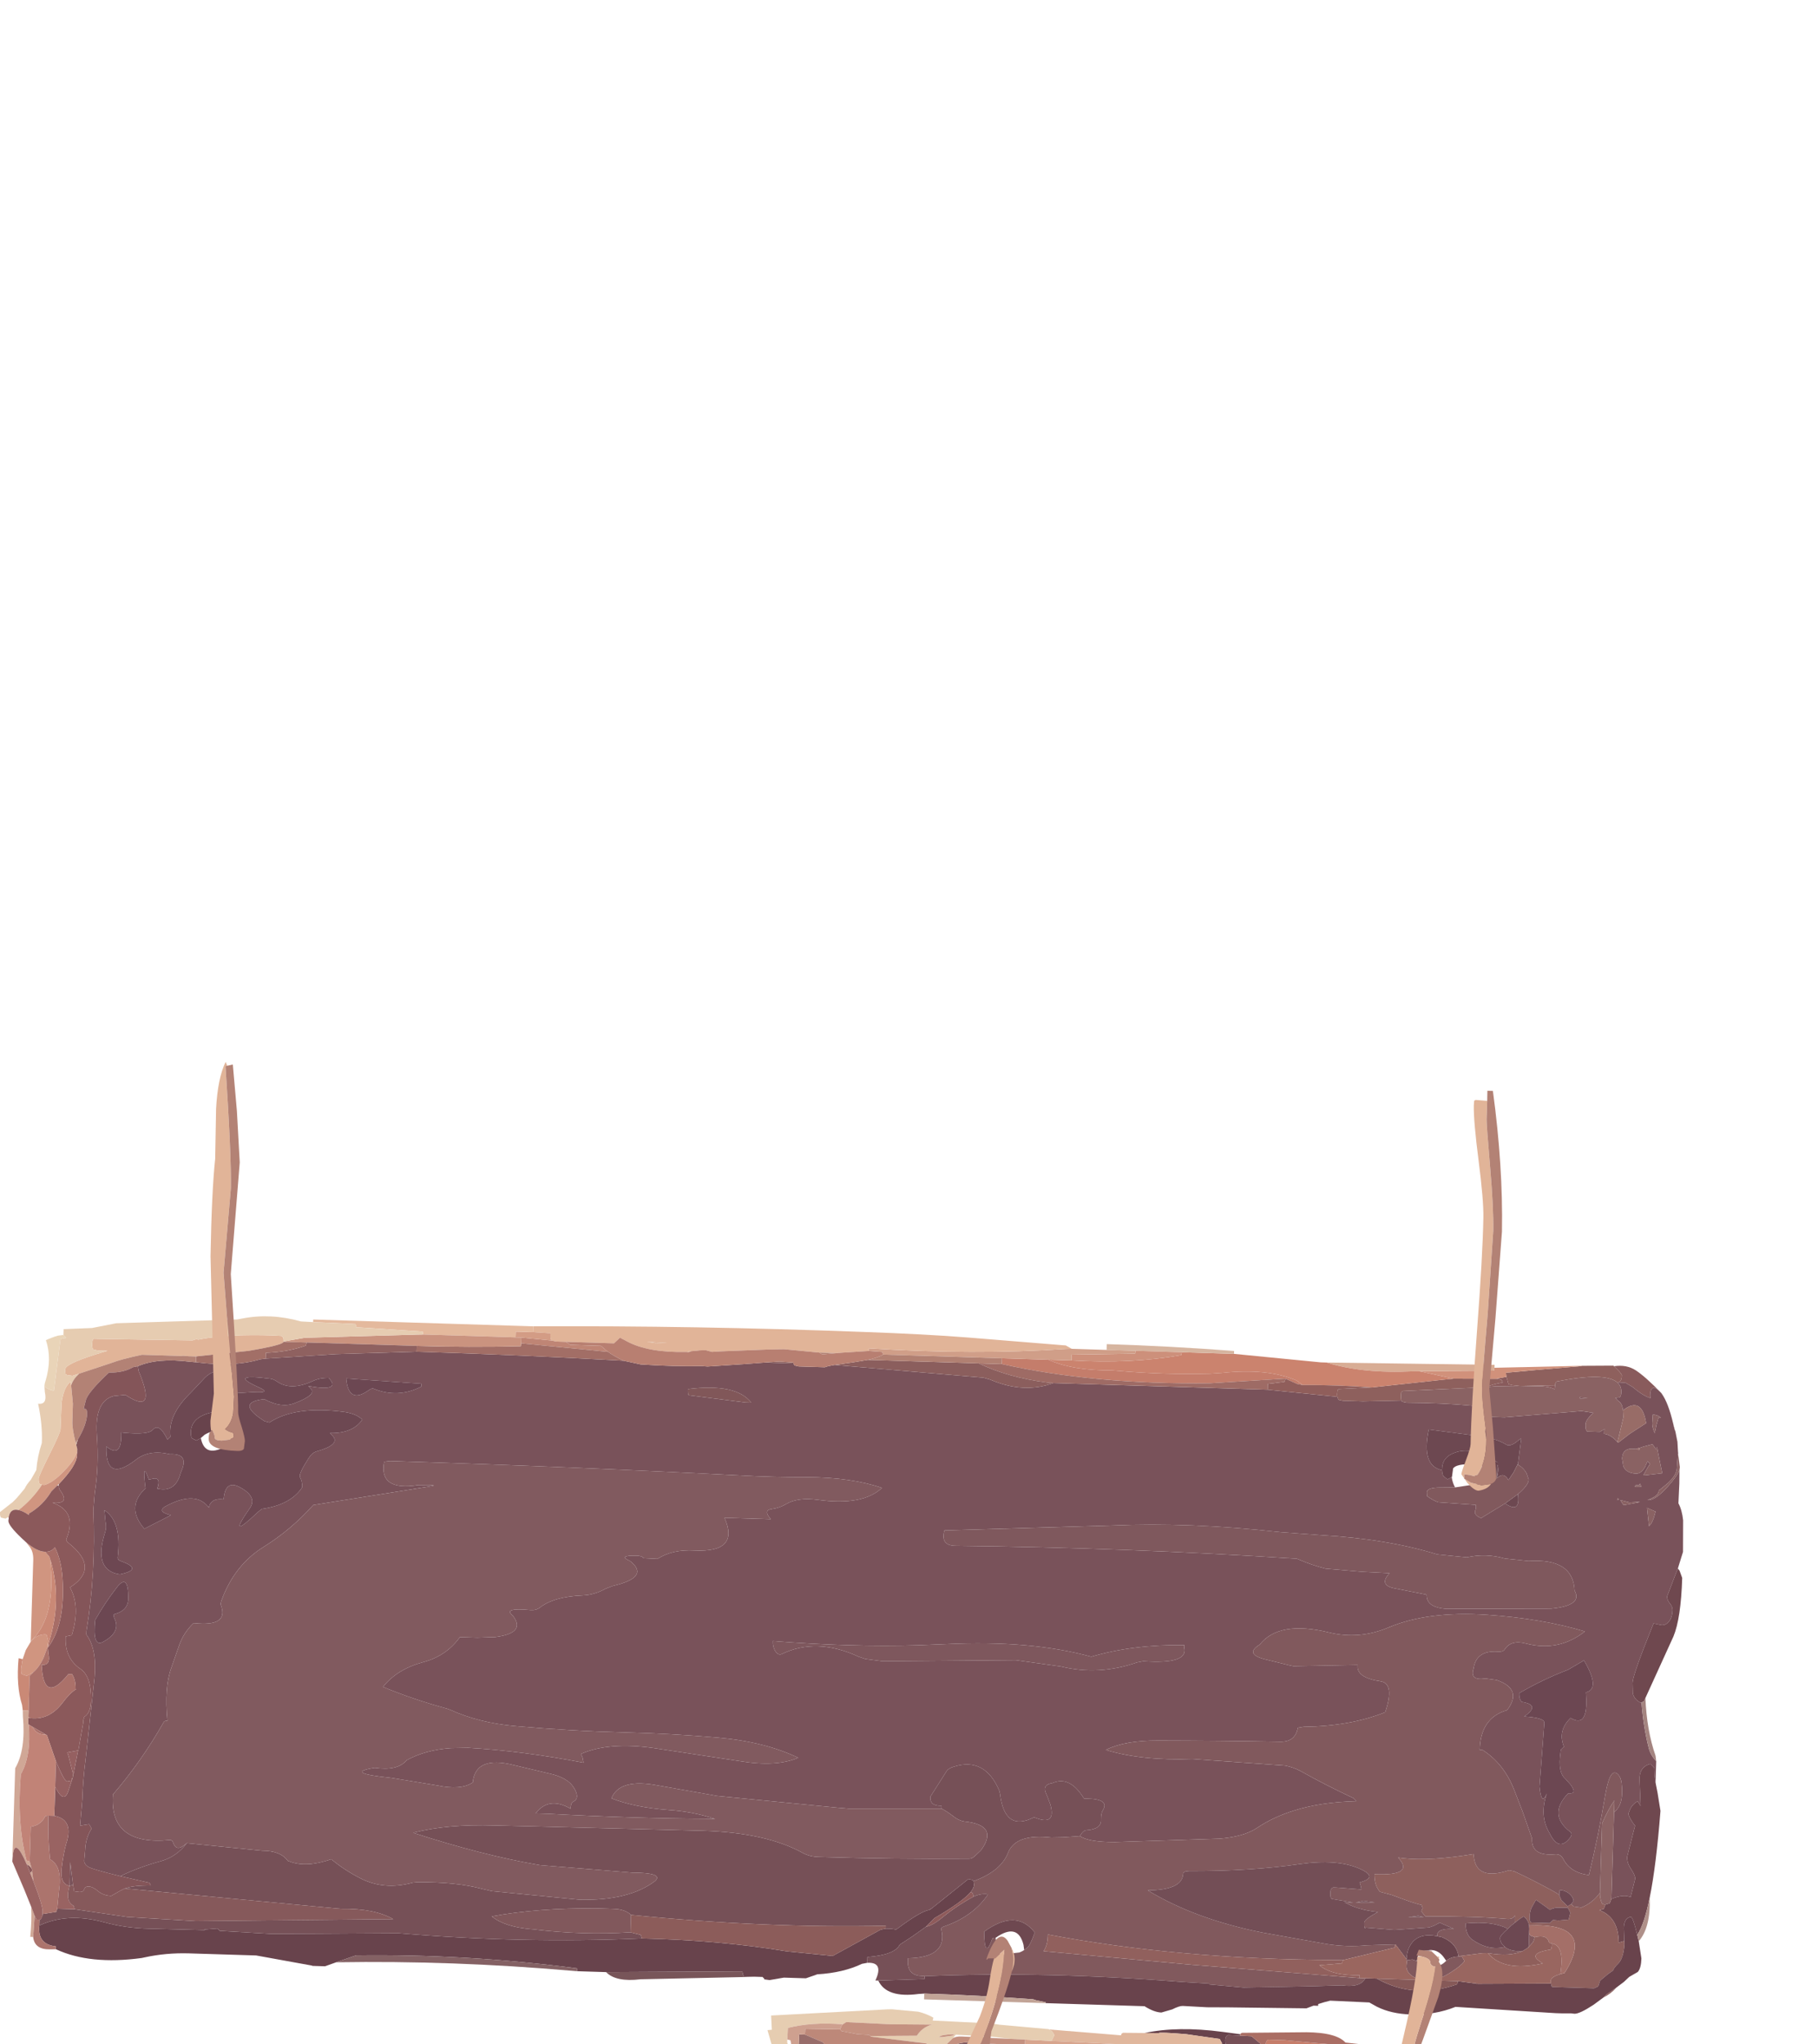<?xml version="1.0" encoding="UTF-8" standalone="no"?>
<svg xmlns:xlink="http://www.w3.org/1999/xlink" height="352.6px" width="313.55px" xmlns="http://www.w3.org/2000/svg">
  <g transform="matrix(1, 0, 0, 1, 5.05, 223.0)">
    <use height="115.85" transform="matrix(0.999, 0.031, -0.031, 0.999, -3.95, 2.1)" width="290.5" xlink:href="#sprite0"/>
    <use height="46.45" transform="matrix(0.998, 0.049, -0.049, 0.998, 126.05, 122.4)" width="147.75" xlink:href="#sprite1"/>
    <use height="69.0" transform="matrix(0.999, 0.032, -0.018, 1, 31.9, -41.9)" width="222.75" xlink:href="#sprite2"/>
    <use height="26.0" transform="matrix(0.999, 0.0, -0.383, 0.983, 166.55, 111.05)" width="81.5" xlink:href="#sprite3"/>
  </g>
  <defs>
    <g id="sprite0" transform="matrix(1, 0, 0, 1, 0.0, 0.0)">
      <use height="115.85" transform="matrix(1.0, 0.0, 0.0, 1.0, 0.0, 0.0)" width="290.5" xlink:href="#shape0"/>
    </g>
    <g id="shape0" transform="matrix(1, 0, 0, 1, 0.0, 0.0)">
      <path d="M286.0 6.45 Q285.3 5.6 284.5 5.4 L284.15 5.75 Q284.0 6.05 284.0 6.85 L284.1 7.25 Q282.85 6.95 280.95 5.45 L279.7 4.75 278.45 4.7 278.7 4.55 Q279.0 4.3 279.0 3.5 279.0 3.15 277.6 1.95 279.75 1.55 281.4 2.55 283.1 3.6 286.0 6.4 L286.0 6.45 M257.3 4.75 L259.1 4.35 259.25 4.75 259.5 5.6 260.15 5.75 261.45 5.85 257.2 6.05 255.65 6.25 Q256.75 5.7 258.5 5.35 L258.3 4.9 257.3 4.75 M261.75 5.85 L267.55 5.55 267.5 6.1 267.5 6.25 Q266.75 5.85 265.25 5.8 L262.75 5.85 261.75 5.85" fill="#895b5c" fill-rule="evenodd" stroke="none"/>
      <path d="M278.45 4.7 L279.7 4.75 280.95 5.45 Q282.85 6.95 284.1 7.25 L284.0 6.85 Q284.0 6.05 284.15 5.75 L284.5 5.4 Q285.3 5.6 286.0 6.45 287.15 7.95 288.1 11.45 L288.2 11.85 288.35 12.45 288.55 12.9 288.95 14.65 289.1 16.35 289.15 16.7 289.1 16.65 289.0 19.15 Q289.0 20.4 287.5 21.85 L286.0 23.15 Q286.0 24.0 284.55 24.65 L284.1 24.85 284.25 24.85 Q285.45 24.85 287.5 22.45 289.1 20.55 289.45 19.5 L289.5 21.85 289.45 25.25 Q290.1 26.35 290.35 28.15 L290.5 33.6 289.7 36.5 289.25 37.75 288.0 41.35 Q288.0 42.0 288.5 42.55 289.0 43.1 289.0 43.7 289.0 45.15 288.3 45.85 287.85 46.35 287.25 46.35 L285.8 46.1 284.25 50.4 Q282.5 55.4 282.5 56.5 L282.6 58.25 Q282.85 59.3 284.0 59.85 L284.15 59.8 Q284.6 64.0 285.65 67.65 286.0 68.85 287.0 69.85 L287.0 73.55 286.8 72.2 286.7 71.0 286.0 70.35 Q283.95 70.95 284.25 73.5 L284.55 77.65 284.0 76.85 Q283.2 77.35 282.8 78.15 L282.5 79.0 Q282.5 79.5 283.3 80.6 L283.7 81.1 283.5 81.95 282.5 86.5 Q282.5 87.6 283.25 88.6 284.0 89.65 284.0 90.25 L283.3 93.45 Q282.15 92.9 280.0 93.85 L280.0 92.85 280.0 78.85 Q281.7 77.55 281.15 73.85 281.0 72.85 280.5 72.35 279.1 70.95 278.4 75.9 277.4 83.25 276.0 89.85 272.75 89.55 271.45 87.15 271.0 86.35 270.05 86.45 265.9 86.95 266.0 83.85 L264.2 79.2 262.65 75.55 Q260.75 71.1 257.0 68.85 L256.5 68.85 Q256.45 63.3 261.0 61.85 263.65 58.15 259.05 56.7 L257.1 56.5 Q254.35 57.0 255.0 54.85 255.35 51.7 259.0 51.8 260.0 51.85 260.25 51.4 261.3 49.65 263.9 50.25 269.6 51.55 274.0 47.85 266.5 45.85 257.0 45.5 246.8 45.15 240.15 48.2 235.15 50.5 229.9 49.4 221.2 47.55 218.0 51.85 215.4 53.55 218.9 54.35 L223.1 55.25 223.9 55.4 235.0 54.85 Q234.75 57.05 239.05 57.55 241.5 57.85 240.0 62.85 234.1 65.45 226.0 65.8 L225.0 66.0 Q224.65 68.5 222.0 68.5 211.3 68.65 201.0 68.95 195.25 69.1 192.0 70.85 198.3 72.55 207.0 71.95 L223.05 72.6 Q224.5 72.85 225.7 73.45 230.1 75.75 235.0 77.85 L235.5 78.35 Q229.35 78.7 224.8 80.3 221.2 81.55 218.5 83.5 216.25 85.1 212.05 85.55 L194.05 86.7 Q189.55 86.85 188.0 85.85 188.5 84.85 189.1 84.8 191.7 84.55 191.55 82.9 191.5 81.85 191.8 81.3 193.0 79.3 189.0 79.35 L188.5 79.35 Q185.95 75.45 183.0 76.85 181.3 77.15 181.85 78.5 L182.2 79.25 182.75 80.6 Q183.9 84.35 180.0 82.85 175.0 85.6 174.0 79.0 L173.85 78.45 Q171.2 72.7 165.9 74.55 165.0 74.85 164.7 75.3 L162.0 79.85 Q161.9 81.5 164.0 81.35 L164.0 81.85 148.0 82.35 146.05 82.25 125.0 80.85 124.8 80.8 114.05 79.25 Q108.2 78.55 107.0 81.85 111.1 83.3 116.95 83.55 121.15 83.7 125.0 84.85 L124.0 84.85 Q111.2 85.2 96.0 84.85 L95.0 84.85 94.0 84.85 Q96.2 81.8 100.0 83.85 100.0 82.85 100.4 82.65 101.65 82.0 100.45 80.2 99.35 78.5 96.15 77.9 L90.05 76.65 Q83.3 75.15 83.0 79.85 81.0 81.3 76.85 80.55 L68.95 79.5 Q60.55 78.9 66.0 77.85 69.95 78.3 71.45 76.4 L71.5 76.35 Q74.65 74.5 79.0 74.05 L82.0 73.9 Q91.4 74.15 102.0 75.85 L101.8 74.95 101.5 74.35 Q106.25 72.1 114.0 72.95 L129.0 74.75 Q135.25 75.6 139.0 73.85 133.1 71.25 125.0 70.8 117.0 70.35 109.0 70.4 99.6 70.45 90.05 69.9 83.8 69.55 78.75 67.45 L78.15 67.25 Q72.45 65.9 67.0 63.85 69.35 60.7 73.85 59.35 77.8 58.15 80.0 54.85 L83.0 54.85 86.1 54.65 Q91.45 53.8 89.0 50.85 87.2 49.5 92.0 49.8 93.0 49.85 93.6 49.35 96.0 47.35 100.95 47.0 103.0 46.85 104.9 45.7 L106.1 45.2 Q112.5 43.5 109.0 40.85 106.7 39.9 110.0 39.85 111.0 39.85 111.25 40.25 L113.65 40.3 Q116.2 38.55 120.0 38.65 127.85 38.8 125.0 32.85 L132.0 32.85 133.0 32.85 Q131.6 31.35 133.05 31.1 134.5 30.85 135.55 30.15 137.55 28.9 140.95 29.25 148.75 30.1 152.0 26.85 146.65 25.2 139.0 25.4 133.25 25.6 127.0 25.45 97.5 24.85 68.0 24.85 L67.0 24.85 66.0 25.0 Q65.2 30.15 72.0 28.85 76.15 28.65 73.85 29.05 L54.0 32.85 Q50.35 37.2 45.65 40.35 40.75 43.6 38.7 49.75 38.5 50.35 38.6 50.6 40.15 54.35 34.0 53.85 32.25 55.6 31.55 58.0 L30.4 61.65 Q29.25 65.1 30.0 70.85 29.5 70.85 29.4 71.05 25.7 78.05 21.0 83.85 20.6 92.75 31.05 91.4 31.5 91.35 31.7 91.95 32.3 93.5 34.0 91.85 32.35 94.2 29.75 95.05 25.85 96.25 22.7 97.9 18.0 96.9 17.2 96.5 16.45 96.1 16.4 95.45 L16.5 93.7 Q16.5 91.5 17.5 89.85 L17.05 89.1 15.5 89.4 15.75 84.85 Q15.75 81.6 16.1 77.85 L17.2 63.85 Q17.5 58.85 15.55 56.4 L15.55 55.8 Q16.9 45.75 16.1 34.9 L16.25 31.9 Q16.85 27.2 16.3 21.9 15.7 16.05 19.05 15.1 L21.0 14.85 Q26.65 18.35 23.2 10.75 L23.0 9.85 Q26.4 8.25 32.0 8.8 L33.0 8.85 Q39.65 9.5 44.05 8.0 L45.0 7.85 57.1 6.7 71.0 5.85 Q88.85 5.85 106.75 6.3 L109.75 6.85 110.0 6.85 Q115.4 7.05 120.3 6.8 L121.25 6.85 127.45 6.25 131.2 5.85 136.05 5.85 136.25 6.2 137.0 6.35 141.5 6.35 Q141.9 6.15 143.15 5.9 L168.95 7.3 170.1 7.6 Q175.95 9.9 181.0 7.85 L217.0 7.85 218.0 7.85 230.05 8.7 230.25 9.2 231.0 9.35 234.5 9.35 241.1 9.0 241.25 9.2 242.0 9.35 Q248.3 9.2 253.0 9.5 L255.1 9.65 255.0 10.25 Q255.0 11.0 255.15 11.2 L255.3 11.35 259.0 11.35 272.25 9.85 274.3 10.1 Q273.0 11.35 273.0 12.1 273.0 12.85 273.15 13.1 L273.3 13.35 275.5 13.35 276.3 12.85 276.25 13.15 276.25 13.65 Q277.5 13.8 278.6 15.0 L278.75 15.1 280.7 13.5 283.45 11.6 Q282.55 6.9 279.4 9.5 279.25 8.5 278.75 8.05 L278.4 7.8 278.0 7.4 278.7 7.3 Q279.0 7.15 279.0 6.4 279.0 5.35 278.3 4.75 L278.45 4.7 M284.5 11.6 Q284.5 12.25 285.0 13.3 L285.0 13.2 285.25 11.8 285.55 10.6 286.0 10.6 Q285.3 10.05 284.55 10.1 L284.5 11.6 M281.85 16.1 L281.75 16.1 Q279.5 15.85 279.5 17.85 L279.75 19.15 Q280.3 20.35 282.0 20.35 282.85 20.35 283.5 19.15 L283.9 18.15 284.35 18.6 284.0 19.15 283.25 20.6 283.45 20.6 286.5 20.15 285.7 16.8 285.45 15.65 285.35 16.1 284.65 15.2 Q282.9 15.7 282.5 15.9 L282.4 15.9 281.85 16.1 M284.05 26.2 L284.5 29.35 Q285.15 28.75 285.55 26.8 L284.05 26.2 M271.8 7.5 L273.2 7.6 271.95 7.7 271.8 7.5 M282.7 22.05 L282.6 22.35 282.0 22.35 281.8 22.65 283.0 22.6 282.7 22.05 M250.2 21.95 Q250.4 23.0 250.85 23.7 L248.4 23.8 Q246.0 23.85 246.0 24.7 L246.05 25.35 Q247.1 26.05 248.0 26.35 L254.5 26.6 Q254.65 27.0 254.4 27.75 254.35 28.45 255.5 28.85 L259.55 26.2 Q262.2 27.9 261.75 24.75 L261.75 24.5 Q263.5 22.9 263.5 21.95 L263.1 20.9 Q262.55 19.95 261.55 19.45 L262.0 14.85 260.9 15.75 Q260.0 16.35 259.45 16.05 257.45 14.9 254.0 14.65 L246.0 13.85 Q244.85 20.15 248.5 20.8 248.55 21.45 248.75 21.8 L249.5 22.35 250.2 21.95 M256.95 22.55 L257.0 22.35 257.8 22.0 256.95 22.55 M258.0 21.85 L258.0 19.55 Q258.4 20.25 258.0 21.85 M259.8 35.7 Q256.5 34.85 253.25 35.7 L248.15 35.35 Q239.4 32.95 228.0 32.65 L220.95 32.35 Q205.25 31.1 191.95 32.1 L163.0 33.85 Q162.35 36.5 165.0 36.45 194.5 35.85 223.95 36.85 L224.35 37.0 Q226.5 37.85 228.9 38.4 L235.25 38.75 240.0 38.85 Q238.1 41.0 241.05 41.45 L246.5 42.35 246.55 42.75 Q246.8 44.55 249.95 44.7 L268.05 44.1 Q273.55 43.4 272.0 40.85 271.6 35.25 263.9 36.0 L259.8 35.7 M281.0 25.35 L279.4 25.0 280.0 25.85 282.4 25.35 282.8 25.2 281.0 25.35 M279.2 24.9 L278.95 24.7 278.85 24.95 279.2 24.9 M274.55 58.9 L274.5 58.35 Q277.05 57.7 274.0 52.85 L271.3 54.55 Q267.0 56.35 263.0 58.85 263.0 59.85 263.5 60.35 L263.9 60.4 Q266.35 60.85 264.5 62.45 L264.0 62.85 Q267.55 62.95 267.5 63.85 L267.0 74.85 Q267.45 78.3 268.3 76.0 267.1 79.9 269.0 82.85 270.7 86.1 272.55 83.5 273.0 82.85 272.55 82.5 268.55 79.65 272.0 75.85 273.65 76.0 272.35 74.35 L271.4 73.35 Q270.05 72.3 270.45 68.8 L270.5 68.35 271.0 67.85 Q269.8 65.1 272.0 62.85 275.1 64.6 274.55 58.9 M183.8 56.7 Q190.4 58.1 196.9 55.6 L198.0 55.35 Q205.75 55.65 205.0 52.85 L205.0 52.35 Q196.15 52.5 189.0 54.85 178.45 52.3 163.95 53.45 L159.05 53.8 Q147.65 54.5 134.0 53.85 134.0 54.85 134.45 55.55 135.0 56.35 135.6 56.05 141.5 52.95 148.9 56.1 L150.05 56.45 153.05 56.75 176.0 55.85 183.8 56.7 M128.0 12.85 L129.0 12.85 Q126.3 9.55 118.0 10.85 118.0 11.85 118.2 11.9 L128.0 12.85 M62.95 12.75 Q63.5 12.35 63.75 12.45 68.0 14.05 72.0 11.85 L72.0 11.35 59.0 10.85 Q59.55 15.35 62.95 12.75 M56.0 10.85 Q54.5 10.85 53.3 11.45 49.55 13.35 47.1 11.75 46.5 11.35 45.95 11.3 38.4 10.55 44.0 12.85 46.3 13.8 43.0 13.7 L38.75 14.1 Q37.3 14.55 37.85 13.2 L38.0 12.85 Q35.75 10.95 39.0 10.85 41.3 9.9 38.0 10.05 35.8 10.15 34.6 11.5 L32.3 14.1 Q28.4 18.1 29.0 21.85 L28.5 22.35 Q27.0 19.4 25.9 20.75 25.15 21.65 21.05 21.4 L20.5 21.35 Q20.75 26.0 18.0 23.85 18.0 30.25 23.15 26.0 25.4 24.1 29.0 24.85 32.25 24.6 31.15 27.5 L30.95 28.05 Q30.15 31.5 27.0 30.85 27.65 28.75 26.1 29.2 L25.5 29.35 Q24.2 25.85 24.95 30.7 L25.0 30.85 Q21.6 34.2 25.0 37.85 L28.9 35.7 29.5 35.35 Q26.7 34.8 28.9 33.65 33.75 31.0 36.0 33.85 36.3 32.15 38.5 32.35 L38.55 31.9 Q38.85 28.95 41.3 30.2 44.45 31.8 43.0 33.85 39.2 39.7 44.5 34.35 L45.15 33.8 Q50.1 32.95 52.0 29.85 52.0 28.85 51.55 28.1 51.3 27.55 52.95 24.8 53.5 23.85 54.25 23.6 58.4 22.3 57.0 20.85 L56.5 20.35 Q60.45 20.3 62.0 17.85 60.95 16.9 59.0 16.65 50.4 15.75 46.0 18.85 L45.15 18.65 Q39.9 15.55 45.0 14.85 47.95 16.35 50.2 15.4 53.95 13.85 53.0 12.85 L52.5 12.35 Q58.3 13.2 56.0 10.85 M14.0 99.85 L14.0 98.85 14.0 95.75 14.6 99.65 14.0 99.85 M18.0 34.85 L18.25 36.8 Q18.5 37.85 18.25 38.65 16.35 45.3 21.0 45.85 25.15 44.85 21.1 43.55 20.5 43.35 20.55 42.9 21.1 36.75 18.0 34.85 M20.25 52.75 Q22.7 52.05 22.6 49.85 22.45 45.45 20.5 48.2 18.55 50.9 17.0 53.85 16.65 58.65 18.45 57.6 21.45 55.85 20.4 53.65 20.0 52.85 20.25 52.75" fill="#79525a" fill-rule="evenodd" stroke="none"/>
      <path d="M278.3 4.75 Q279.0 5.35 279.0 6.4 279.0 7.15 278.7 7.3 L278.0 7.4 278.4 7.8 278.75 8.05 Q279.25 8.5 279.4 9.5 L279.5 10.7 278.75 14.35 278.6 15.0 Q277.5 13.8 276.25 13.65 L276.25 13.15 276.3 12.85 275.5 13.35 273.3 13.35 273.15 13.1 Q273.0 12.85 273.0 12.1 273.0 11.35 274.3 10.1 L272.25 9.85 259.0 11.35 255.3 11.35 255.15 11.2 Q255.0 11.0 255.0 10.25 L255.1 9.65 253.0 9.5 Q248.3 9.2 242.0 9.35 L241.25 9.2 241.1 9.0 241.0 8.25 241.05 7.55 241.3 7.35 255.65 6.25 257.2 6.05 261.45 5.85 261.75 5.85 262.75 5.85 265.25 5.8 Q266.75 5.85 267.5 6.25 L267.5 6.1 267.55 5.55 267.55 5.3 267.75 4.9 Q276.15 2.95 278.3 4.75 M289.45 19.5 Q289.1 20.55 287.5 22.45 285.45 24.85 284.25 24.85 L284.1 24.85 284.55 24.65 Q286.0 24.0 286.0 23.15 L287.5 21.85 Q289.0 20.4 289.0 19.15 L289.1 16.65 289.15 16.7 289.15 16.8 289.5 19.0 289.45 19.5 M284.5 11.6 L284.55 10.1 Q285.3 10.05 286.0 10.6 L285.55 10.6 285.25 11.8 285.0 13.2 285.0 13.3 Q284.5 12.25 284.5 11.6 M282.5 15.9 Q282.9 15.7 284.65 15.2 L285.35 16.1 285.45 15.65 285.7 16.8 286.5 20.15 283.45 20.6 283.25 20.6 284.0 19.15 284.35 18.6 283.9 18.15 283.5 19.15 Q282.85 20.35 282.0 20.35 280.3 20.35 279.75 19.15 L279.5 17.85 Q279.5 15.85 281.75 16.1 L281.85 16.1 282.45 16.2 282.5 15.9 M284.05 26.2 L285.55 26.8 Q285.15 28.75 284.5 29.35 L284.05 26.2 M271.8 7.5 L271.95 7.7 273.2 7.6 271.8 7.5 M282.7 22.05 L283.0 22.6 281.8 22.65 282.0 22.35 282.6 22.35 282.7 22.05 M281.0 25.35 L282.8 25.2 282.4 25.35 280.0 25.85 279.4 25.0 281.0 25.35 M279.2 24.9 L278.85 24.95 278.95 24.7 279.2 24.9" fill="#8a6263" fill-rule="evenodd" stroke="none"/>
      <path d="M288.55 12.9 L288.35 12.45 288.2 11.85 288.1 11.45 288.55 12.9" fill="#a1817d" fill-rule="evenodd" stroke="none"/>
      <path d="M280.0 93.85 Q282.15 92.9 283.3 93.45 L284.0 90.25 Q284.0 89.65 283.25 88.6 282.5 87.6 282.5 86.5 L283.5 81.95 283.7 81.1 283.3 80.6 Q282.5 79.5 282.5 79.0 L282.8 78.15 Q283.2 77.35 284.0 76.85 L284.55 77.65 284.25 73.5 Q283.95 70.95 286.0 70.35 L286.7 71.0 286.8 72.2 287.0 73.55 287.4 75.3 288.0 78.4 Q287.55 87.95 286.6 93.45 285.8 98.15 284.65 99.9 283.9 97.1 283.5 96.85 282.3 97.0 282.3 98.8 L282.45 101.05 282.1 101.15 281.5 101.35 Q281.35 97.0 278.0 95.85 L278.75 95.6 279.0 94.85 279.75 94.6 280.0 93.85 M284.15 59.8 L284.0 59.85 Q282.85 59.3 282.6 58.25 L282.5 56.5 Q282.5 55.4 284.25 50.4 L285.8 46.1 287.25 46.35 Q287.85 46.35 288.3 45.85 289.0 45.15 289.0 43.7 289.0 43.1 288.5 42.55 288.0 42.0 288.0 41.35 L289.25 37.75 289.7 36.5 290.0 36.85 290.5 38.1 Q290.5 45.1 289.3 48.25 L284.8 59.0 284.55 59.6 284.15 59.8" fill="#6f484f" fill-rule="evenodd" stroke="none"/>
      <path d="M277.6 1.95 Q279.0 3.15 279.0 3.5 279.0 4.3 278.7 4.55 L278.45 4.7 278.3 4.75 Q276.15 2.95 267.75 4.9 L267.55 5.3 267.55 5.55 261.75 5.85 261.45 5.85 260.15 5.75 259.5 5.6 259.25 4.75 259.1 4.35 259.0 3.65 263.85 3.05 272.0 2.1 272.05 2.05 277.5 1.85 277.6 1.95 M241.1 9.0 L234.5 9.35 231.0 9.35 230.25 9.2 230.05 8.7 230.0 8.25 230.05 7.55 230.3 7.35 235.95 6.9 248.45 5.15 250.0 4.95 257.3 4.75 258.3 4.9 258.5 5.35 Q256.75 5.7 255.65 6.25 L241.3 7.35 241.05 7.55 241.0 8.25 241.1 9.0 M263.5 98.45 Q263.4 97.9 263.45 97.2 263.15 97.95 262.0 97.85 256.85 97.55 248.0 97.85 L247.3 97.0 247.5 96.45 247.3 95.9 Q246.2 95.75 242.15 94.35 L240.05 93.85 Q239.05 92.8 239.0 90.85 246.05 90.95 243.0 87.85 L244.0 87.95 Q248.6 88.3 256.0 86.85 256.35 91.6 262.2 89.45 L263.1 89.6 Q266.7 91.15 270.0 92.85 L271.0 93.4 271.0 93.5 271.4 94.35 272.5 95.35 273.1 94.95 273.55 95.35 274.85 95.5 Q276.8 94.65 278.0 92.85 278.0 93.85 278.4 94.65 278.5 94.85 279.0 94.85 L278.75 95.6 278.0 95.85 Q281.35 97.0 281.5 101.35 L282.1 101.15 282.45 101.05 282.5 101.65 Q282.4 104.1 281.45 105.05 280.85 105.65 280.65 106.2 L279.85 106.8 278.5 108.0 278.2 109.0 277.5 109.35 270.3 109.35 270.15 109.2 270.05 108.75 270.0 108.25 Q270.0 107.6 271.6 107.1 L272.2 106.9 272.3 106.9 Q277.6 98.05 266.0 98.85 L266.0 99.45 265.95 98.85 Q265.75 97.9 265.0 97.35 264.65 97.45 263.5 98.45 M267.0 94.4 L266.3 95.75 Q266.0 96.45 266.0 97.25 266.0 98.0 266.15 98.2 L266.3 98.35 269.5 98.35 270.05 97.8 271.0 97.85 272.75 97.65 273.0 96.45 272.55 95.6 270.55 95.65 Q269.85 95.8 269.45 96.05 L268.8 95.6 267.0 94.4 M281.35 109.1 Q280.45 110.2 279.15 110.9 L279.6 110.4 281.35 109.1" fill="#8e605d" fill-rule="evenodd" stroke="none"/>
      <path d="M279.4 9.5 Q282.55 6.9 283.45 11.6 L280.7 13.5 278.75 15.1 278.6 15.0 278.75 14.35 279.5 10.7 279.4 9.5 M281.85 16.1 L282.4 15.9 282.5 15.9 282.45 16.2 281.85 16.1" fill="#986c67" fill-rule="evenodd" stroke="none"/>
      <path d="M272.05 2.05 L272.0 2.1 263.85 3.05 259.0 3.65 259.1 4.35 257.3 4.75 250.0 4.95 244.0 3.85 256.95 3.35 257.0 2.85 272.05 2.05" fill="#d1917b" fill-rule="evenodd" stroke="none"/>
      <path d="M257.0 2.85 L256.95 3.35 244.0 3.85 243.0 3.9 Q234.25 4.6 228.0 2.85 L257.0 2.35 257.0 2.85" fill="#d8ad95" fill-rule="evenodd" stroke="none"/>
      <path d="M244.0 3.85 L250.0 4.95 248.45 5.15 235.95 6.9 Q230.2 6.65 224.0 6.85 L222.9 6.1 Q217.75 4.1 210.05 5.2 L208.0 5.4 Q200.0 5.85 192.05 5.4 L191.0 5.35 Q184.25 5.6 180.0 3.85 L183.0 3.85 184.0 3.85 Q194.3 4.15 202.9 2.35 L203.0 1.85 211.0 1.85 212.0 1.85 227.0 2.85 228.0 2.85 Q234.25 4.6 243.0 3.9 L244.0 3.85" fill="#cb836e" fill-rule="evenodd" stroke="none"/>
      <path d="M258.0 19.55 L258.0 19.15 Q253.8 16.6 250.9 17.6 248.5 18.4 248.5 20.5 L248.5 20.8 Q244.85 20.15 246.0 13.85 L254.0 14.65 Q257.45 14.9 259.45 16.05 260.0 16.35 260.9 15.75 L262.0 14.85 261.55 19.45 261.5 19.4 260.85 20.8 260.0 22.15 Q259.3 21.0 258.5 21.5 L258.0 21.85 Q258.4 20.25 258.0 19.55 M261.75 24.5 L261.75 24.75 Q262.2 27.9 259.55 26.2 L259.75 26.05 261.75 24.5" fill="#6d4851" fill-rule="evenodd" stroke="none"/>
      <path d="M257.0 22.35 Q256.15 21.65 255.9 20.3 255.8 19.6 253.9 19.6 250.9 19.6 250.4 20.45 L250.25 21.9 250.2 21.95 249.5 22.35 248.75 21.8 Q248.55 21.45 248.5 20.8 L248.5 20.5 Q248.5 18.4 250.9 17.6 253.8 16.6 258.0 19.15 L258.0 19.55 258.0 21.85 257.8 22.0 257.0 22.35 M152.0 108.85 L151.1 109.05 Q147.9 110.7 143.45 111.1 L141.5 111.85 137.7 111.85 135.25 112.35 134.3 112.25 134.3 112.1 134.05 111.9 134.05 111.85 132.65 111.85 130.8 111.85 130.65 111.6 130.5 111.0 107.0 111.85 106.0 111.85 102.0 111.85 101.95 111.35 Q82.7 109.45 63.8 110.3 L63.0 110.6 60.4 111.6 58.5 112.35 56.3 112.35 56.25 112.3 46.55 110.85 35.0 110.85 Q31.0 110.85 27.25 111.8 L26.85 111.9 Q17.95 113.4 12.0 110.85 L11.95 110.35 Q8.75 110.1 9.0 106.85 13.85 104.4 20.2 105.95 24.0 106.85 28.0 106.8 L37.55 106.75 37.5 106.65 39.75 106.4 40.1 106.75 40.15 106.8 49.05 107.05 56.1 106.8 71.0 106.25 Q92.45 107.4 113.0 105.85 126.6 105.75 138.05 107.3 L146.0 107.85 154.15 103.05 155.0 102.85 156.0 102.85 156.8 102.95 157.2 102.65 Q161.0 99.65 162.4 99.4 L162.45 99.35 162.5 99.35 162.85 99.1 169.0 93.85 169.7 94.0 169.9 94.2 170.0 94.85 Q170.0 95.35 169.45 96.1 168.05 97.85 163.4 100.75 L161.95 102.3 159.5 104.15 157.5 105.55 Q156.7 107.35 152.0 107.85 L152.0 108.85 M250.15 101.2 L251.0 101.35 Q253.55 102.3 253.95 104.55 L253.95 104.6 Q252.6 104.7 251.85 105.4 L251.55 105.0 Q250.7 103.8 249.55 103.65 L249.15 103.6 248.0 103.8 247.75 103.9 Q247.05 104.2 246.9 104.95 L246.8 105.6 246.0 105.35 245.15 105.5 245.05 105.85 245.05 105.9 245.0 105.35 Q245.0 103.65 245.8 102.55 247.1 100.7 250.15 101.2 M34.25 21.9 L33.5 22.35 32.75 22.0 Q32.5 21.75 32.5 20.9 32.5 18.45 35.7 17.5 39.05 16.45 41.0 20.15 L40.75 20.9 Q40.55 21.35 39.75 21.35 L39.35 21.3 39.0 20.9 Q38.9 20.4 38.25 20.4 36.3 20.4 34.9 21.3 L34.25 21.9" fill="#68434c" fill-rule="evenodd" stroke="none"/>
      <path d="M188.0 85.85 Q189.55 86.85 194.05 86.7 L212.05 85.55 Q216.25 85.1 218.5 83.5 221.2 81.55 224.8 80.3 229.35 78.7 235.5 78.35 L235.0 77.85 Q230.1 75.75 225.7 73.45 224.5 72.85 223.05 72.6 L207.0 71.95 Q198.3 72.55 192.0 70.85 195.25 69.1 201.0 68.95 211.3 68.65 222.0 68.5 224.65 68.5 225.0 66.0 L226.0 65.8 Q234.1 65.45 240.0 62.85 241.5 57.85 239.05 57.55 234.75 57.05 235.0 54.85 L223.9 55.4 223.1 55.25 218.9 54.35 Q215.4 53.55 218.0 51.85 221.2 47.55 229.9 49.4 235.15 50.5 240.15 48.2 246.8 45.15 257.0 45.5 266.5 45.85 274.0 47.85 269.6 51.55 263.9 50.25 261.3 49.65 260.25 51.4 260.0 51.85 259.0 51.8 255.35 51.7 255.0 54.85 254.35 57.0 257.1 56.5 L259.05 56.7 Q263.65 58.15 261.0 61.85 256.45 63.3 256.5 68.85 L257.0 68.85 Q260.75 71.1 262.65 75.55 L264.2 79.2 266.0 83.85 Q265.9 86.95 270.05 86.45 271.0 86.35 271.45 87.15 272.75 89.55 276.0 89.85 277.4 83.25 278.4 75.9 279.1 70.95 280.5 72.35 281.0 72.85 281.15 73.85 281.7 77.55 280.0 78.85 L280.0 77.85 280.0 76.85 Q279.0 78.35 278.0 80.85 L278.0 91.85 278.0 92.85 Q276.8 94.65 274.85 95.5 L273.55 95.35 273.1 94.95 273.5 94.4 Q273.4 93.75 272.75 93.2 272.0 92.6 271.05 92.6 L271.0 93.4 270.0 92.85 Q266.7 91.15 263.1 89.6 L262.2 89.45 Q256.35 91.6 256.0 86.85 248.6 88.3 244.0 87.95 L243.0 87.85 Q246.05 90.95 239.0 90.85 239.05 92.8 240.05 93.85 L242.15 94.35 Q246.2 95.75 247.3 95.9 L247.5 96.45 247.3 97.0 248.0 97.85 Q256.85 97.55 262.0 97.85 263.15 97.95 263.45 97.2 263.4 97.9 263.5 98.45 L262.85 99.0 262.3 99.55 Q259.6 98.25 255.0 98.85 255.05 100.8 256.2 101.6 259.1 103.5 261.9 102.7 262.7 103.35 264.25 103.35 L265.0 103.3 Q262.85 104.4 259.0 103.85 L258.0 103.9 253.95 104.55 Q253.55 102.3 251.0 101.35 L250.15 101.2 Q250.0 100.05 252.0 99.9 L253.0 99.85 250.5 98.85 Q249.55 99.5 248.65 99.75 L242.75 100.35 237.8 100.1 Q237.5 100.5 237.5 99.25 237.5 98.7 239.8 97.35 236.3 97.1 234.0 95.85 L235.0 95.85 235.5 95.85 234.45 95.7 231.8 95.35 231.65 95.2 Q231.5 95.0 231.5 94.25 231.5 93.5 232.0 93.35 L232.5 93.35 236.85 93.55 236.7 92.95 236.5 92.35 Q239.85 91.35 236.35 89.95 232.45 88.4 226.1 89.5 217.65 91.0 207.0 91.3 206.0 91.35 206.0 91.85 205.95 94.6 200.0 94.85 208.3 99.55 219.9 101.5 L231.1 103.15 Q234.75 103.6 238.05 103.15 L243.0 102.85 242.9 103.4 234.0 105.85 233.0 105.85 Q205.85 106.6 183.0 103.0 L183.0 103.35 Q183.0 104.85 182.35 105.9 L208.0 107.45 237.0 108.85 238.0 108.85 Q237.2 110.55 233.95 110.2 L228.15 110.55 217.0 111.1 211.15 110.75 211.05 110.6 206.05 110.45 Q182.95 109.35 162.0 110.85 L161.0 110.8 Q158.8 110.55 159.0 107.85 165.9 107.5 164.6 102.7 164.5 102.35 165.1 102.15 169.95 100.3 172.4 96.5 172.5 96.35 172.0 96.35 171.0 96.35 170.0 96.85 L169.8 96.25 169.45 96.1 Q170.0 95.35 170.0 94.85 L169.9 94.2 Q174.6 92.3 175.7 89.1 176.9 85.75 183.05 86.25 L185.05 86.15 188.0 85.85 M250.85 23.7 L256.8 22.6 256.95 22.55 257.8 22.0 258.0 21.85 258.5 21.5 Q259.3 21.0 260.0 22.15 L260.85 20.8 261.5 19.4 261.55 19.45 Q262.55 19.95 263.1 20.9 L263.5 21.95 Q263.5 22.9 261.75 24.5 L259.75 26.05 259.55 26.2 255.5 28.85 Q254.35 28.45 254.4 27.75 254.65 27.0 254.5 26.6 L248.0 26.35 Q247.1 26.05 246.05 25.35 L246.0 24.7 Q246.0 23.85 248.4 23.8 L250.85 23.7 M246.5 97.85 L245.05 98.1 247.75 98.0 246.7 97.75 246.5 97.85 M235.9 95.85 L239.2 95.7 237.25 95.5 235.9 95.85 M247.0 108.65 Q246.05 108.35 245.5 107.75 245.0 107.15 245.0 106.5 L245.05 105.9 245.05 105.85 245.15 105.5 246.0 105.35 246.8 105.6 247.35 106.0 Q248.05 106.6 248.65 106.6 250.75 106.6 251.7 105.55 L251.85 105.4 Q252.6 104.7 253.95 104.6 L254.55 104.6 255.0 105.35 Q254.5 106.15 252.8 107.3 250.7 108.8 248.9 108.85 L248.35 108.85 247.0 108.65 M179.0 105.8 L179.55 105.35 Q180.05 104.85 180.65 102.95 L180.75 102.75 Q177.4 98.65 172.0 102.85 172.2 107.85 173.45 104.0 173.5 103.85 174.0 103.85 L174.2 104.75 Q174.8 105.95 174.85 106.75 L178.2 106.25 178.7 106.0 179.0 105.8 M267.0 100.85 L266.75 101.7 265.9 102.7 266.0 102.4 266.0 100.35 266.0 99.95 Q266.0 100.35 266.25 100.6 L267.0 100.85 M249.55 103.65 L248.0 103.85 248.0 103.8 249.15 103.6 249.55 103.65" fill="#81595d" fill-rule="evenodd" stroke="none"/>
      <path d="M259.8 35.7 L263.9 36.0 Q271.6 35.25 272.0 40.85 273.55 43.4 268.05 44.1 L249.95 44.7 Q246.8 44.55 246.55 42.75 L246.5 42.35 241.05 41.45 Q238.1 41.0 240.0 38.85 L235.25 38.75 228.9 38.4 Q226.5 37.85 224.35 37.0 L223.95 36.85 Q194.5 35.85 165.0 36.45 162.35 36.5 163.0 33.85 L191.95 32.1 Q205.25 31.1 220.95 32.35 L228.0 32.65 Q239.4 32.95 248.15 35.35 L253.25 35.7 Q256.5 34.85 259.8 35.7" fill="#7f585d" fill-rule="evenodd" stroke="none"/>
      <path d="M274.55 58.9 Q275.1 64.6 272.0 62.85 269.8 65.1 271.0 67.85 L270.5 68.35 270.45 68.8 Q270.05 72.3 271.4 73.35 L272.35 74.35 Q273.65 76.0 272.0 75.85 268.55 79.65 272.55 82.5 273.0 82.85 272.55 83.5 270.7 86.1 269.0 82.85 267.1 79.9 268.3 76.0 267.45 78.3 267.0 74.85 L267.5 63.85 Q267.55 62.95 264.0 62.85 L264.5 62.45 Q266.35 60.85 263.9 60.4 L263.5 60.35 Q263.0 59.85 263.0 58.85 267.0 56.35 271.3 54.55 L274.0 52.85 Q277.05 57.7 274.5 58.35 L274.55 58.9 M62.95 12.75 Q59.55 15.35 59.0 10.85 L72.0 11.35 72.0 11.85 Q68.0 14.05 63.75 12.45 63.5 12.35 62.95 12.75 M20.25 52.75 Q20.0 52.85 20.4 53.65 21.45 55.85 18.45 57.6 16.65 58.65 17.0 53.85 18.55 50.9 20.5 48.2 22.45 45.45 22.6 49.85 22.7 52.05 20.25 52.75" fill="#6c4752" fill-rule="evenodd" stroke="none"/>
      <path d="M246.5 97.85 L246.7 97.75 247.75 98.0 245.05 98.1 246.5 97.85 M243.0 102.85 L238.05 103.15 Q234.75 103.6 231.1 103.15 L219.9 101.5 Q208.3 99.55 200.0 94.85 205.95 94.6 206.0 91.85 206.0 91.35 207.0 91.3 217.65 91.0 226.1 89.5 232.45 88.4 236.35 89.95 239.85 91.35 236.5 92.35 L236.7 92.95 236.85 93.55 232.5 93.35 232.0 93.35 Q231.5 93.5 231.5 94.25 231.5 95.0 231.65 95.2 L231.8 95.35 234.45 95.7 235.5 95.85 235.0 95.85 234.0 95.85 Q236.3 97.1 239.8 97.35 237.5 98.7 237.5 99.25 237.5 100.5 237.8 100.1 L242.75 100.35 248.65 99.75 Q249.55 99.5 250.5 98.85 L253.0 99.85 252.0 99.9 Q250.0 100.05 250.15 101.2 247.1 100.7 245.8 102.55 245.0 103.65 245.0 105.35 L243.0 102.85 M235.9 95.85 L237.25 95.5 239.2 95.7 235.9 95.85 M248.0 103.85 L247.75 103.9 248.0 103.8 248.0 103.85" fill="#734e56" fill-rule="evenodd" stroke="none"/>
      <path d="M280.0 78.85 L280.0 92.85 280.0 93.85 279.75 94.6 279.0 94.85 Q278.5 94.85 278.4 94.65 278.0 93.85 278.0 92.85 L278.0 91.85 278.0 80.85 Q279.0 78.35 280.0 76.85 L280.0 77.85 280.0 78.85" fill="#8b6364" fill-rule="evenodd" stroke="none"/>
      <path d="M271.0 93.4 L271.05 92.6 Q272.0 92.6 272.75 93.2 273.4 93.75 273.5 94.4 L273.1 94.95 272.5 95.35 271.4 94.35 271.0 93.5 271.0 93.4 M267.0 94.4 L268.8 95.6 269.45 96.05 Q269.85 95.8 270.55 95.65 L272.55 95.6 273.0 96.45 272.75 97.65 271.0 97.85 270.05 97.8 269.5 98.35 266.3 98.35 266.15 98.2 Q266.0 98.0 266.0 97.25 266.0 96.45 266.3 95.75 L267.0 94.4 M263.5 98.45 Q264.65 97.45 265.0 97.35 265.75 97.9 265.95 98.85 L266.0 99.45 266.0 99.95 266.0 100.35 266.0 102.4 265.9 102.7 265.0 103.3 264.25 103.35 Q262.7 103.35 261.9 102.7 L261.5 102.35 Q261.0 101.75 261.0 101.2 261.0 100.75 262.3 99.55 L262.85 99.0 263.5 98.45 M56.0 10.85 Q58.3 13.2 52.5 12.35 L53.0 12.85 Q53.95 13.85 50.2 15.4 47.95 16.35 45.0 14.85 39.9 15.55 45.15 18.65 L46.0 18.85 Q50.4 15.75 59.0 16.65 60.95 16.9 62.0 17.85 60.45 20.3 56.5 20.35 L57.0 20.85 Q58.4 22.3 54.25 23.6 53.5 23.85 52.95 24.8 51.3 27.55 51.55 28.1 52.0 28.85 52.0 29.85 50.1 32.95 45.15 33.8 L44.5 34.35 Q39.2 39.7 43.0 33.85 44.45 31.8 41.3 30.2 38.85 28.95 38.55 31.9 L38.5 32.35 Q36.3 32.15 36.0 33.85 33.75 31.0 28.9 33.65 26.7 34.8 29.5 35.35 L28.9 35.7 25.0 37.85 Q21.6 34.2 25.0 30.85 L24.95 30.7 Q24.2 25.85 25.5 29.35 L26.1 29.2 Q27.65 28.75 27.0 30.85 30.15 31.5 30.95 28.05 L31.15 27.5 Q32.25 24.6 29.0 24.85 25.4 24.1 23.15 26.0 18.0 30.25 18.0 23.85 20.75 26.0 20.5 21.35 L21.05 21.4 Q25.15 21.65 25.9 20.75 27.0 19.4 28.5 22.35 L29.0 21.85 Q28.4 18.1 32.3 14.1 L34.6 11.5 Q35.8 10.15 38.0 10.05 41.3 9.9 39.0 10.85 35.75 10.95 38.0 12.85 L37.85 13.2 Q37.3 14.55 38.75 14.1 L43.0 13.7 Q46.3 13.8 44.0 12.85 38.4 10.55 45.95 11.3 46.5 11.35 47.1 11.75 49.55 13.35 53.3 11.45 54.5 10.85 56.0 10.85 M39.35 21.3 L39.75 21.35 Q40.55 21.35 40.75 20.9 L41.0 20.15 Q39.05 16.45 35.7 17.5 32.5 18.45 32.5 20.9 32.5 21.75 32.75 22.0 L33.5 22.35 34.25 21.9 Q35.0 25.2 38.3 23.35 39.6 22.6 39.35 21.3" fill="#6d4852" fill-rule="evenodd" stroke="none"/>
      <path d="M287.0 69.85 Q286.0 68.85 285.65 67.65 284.6 64.0 284.15 59.8 L284.55 59.6 284.8 59.0 Q285.2 64.6 286.85 68.9 L287.0 69.85" fill="#a48480" fill-rule="evenodd" stroke="none"/>
      <path d="M270.05 108.75 L270.15 109.2 270.3 109.35 277.5 109.35 278.2 109.0 278.5 108.0 279.85 106.8 280.65 106.2 Q280.85 105.65 281.45 105.05 282.4 104.1 282.5 101.65 L282.45 101.05 282.3 98.8 Q282.3 97.0 283.5 96.85 283.9 97.1 284.65 99.9 L284.75 100.25 284.95 101.0 285.5 103.95 Q285.5 105.65 284.95 106.3 L283.5 107.2 282.6 108.1 281.35 109.1 279.6 110.4 279.15 110.9 277.5 112.2 Q275.15 113.85 274.25 113.85 L273.7 113.8 272.0 113.85 271.0 113.85 253.7 113.3 Q250.15 114.85 246.0 114.85 242.65 114.85 240.15 113.7 L238.8 113.0 232.05 112.9 Q231.1 113.15 230.0 113.55 L230.0 113.85 229.2 113.85 228.0 114.35 214.55 114.6 210.85 114.7 206.65 114.6 Q206.05 114.6 204.85 115.25 L203.0 115.85 Q201.75 115.85 200.05 114.85 L193.0 114.85 185.9 114.85 184.0 114.85 183.0 114.85 183.0 114.7 181.3 114.4 180.8 114.25 Q171.4 113.85 162.0 113.85 L161.0 113.95 Q155.5 114.85 154.0 111.85 L161.95 111.35 162.0 110.85 Q182.95 109.35 206.05 110.45 L211.05 110.6 211.15 110.75 217.0 111.1 228.15 110.55 233.95 110.2 Q237.2 110.55 238.0 108.85 L239.0 108.85 240.0 108.85 Q246.5 112.25 253.85 109.4 L254.0 108.85 256.9 109.15 257.05 109.1 257.15 109.2 257.3 109.2 257.35 109.15 257.4 109.2 270.05 108.75" fill="#69434c" fill-rule="evenodd" stroke="none"/>
      <path d="M180.0 3.85 Q184.25 5.6 191.0 5.35 L192.05 5.4 Q200.0 5.85 208.0 5.4 L210.05 5.2 Q217.75 4.1 222.9 6.1 L224.0 6.85 223.05 6.7 221.0 5.85 208.0 7.05 Q187.95 7.9 172.0 4.85 L172.0 3.85 179.0 3.85 180.0 3.85" fill="#c47d6b" fill-rule="evenodd" stroke="none"/>
      <path d="M230.05 8.7 L218.0 7.85 218.0 6.85 220.85 6.4 221.0 5.85 223.05 6.7 224.0 6.85 Q230.2 6.65 235.95 6.9 L230.3 7.35 230.05 7.55 230.0 8.25 230.05 8.7" fill="#905e5b" fill-rule="evenodd" stroke="none"/>
      <path d="M218.0 7.85 L217.0 7.85 181.0 7.85 180.0 7.8 Q173.2 7.15 168.0 4.85 L171.0 4.85 172.0 4.85 Q187.95 7.9 208.0 7.05 L221.0 5.85 220.85 6.4 218.0 6.85 218.0 7.85" fill="#9e6b65" fill-rule="evenodd" stroke="none"/>
      <path d="M212.0 1.85 L211.0 1.85 203.0 1.85 202.0 1.85 195.0 1.85 194.0 1.85 190.0 1.85 190.0 0.85 Q201.0 0.85 212.0 1.35 L212.0 1.85" fill="#d6b5a0" fill-rule="evenodd" stroke="none"/>
      <path d="M203.0 1.85 L202.9 2.35 Q194.3 4.15 184.0 3.85 L184.0 2.85 194.95 2.35 195.0 1.85 202.0 1.85 203.0 1.85" fill="#cd907b" fill-rule="evenodd" stroke="none"/>
      <path d="M184.0 3.85 L183.0 3.85 180.0 3.85 179.0 3.85 172.0 3.85 171.0 3.85 151.5 3.85 151.3 3.4 149.0 3.3 149.0 2.85 Q167.1 3.45 183.0 1.9 L184.0 1.85 189.0 1.85 190.0 1.85 194.0 1.85 195.0 1.85 194.95 2.35 184.0 2.85 184.0 3.85" fill="#d09e88" fill-rule="evenodd" stroke="none"/>
      <path d="M91.0 0.85 Q118.85 -0.15 148.0 0.05 158.65 0.1 166.0 0.45 L182.95 1.3 184.0 1.85 183.0 1.9 Q167.1 3.45 149.0 2.85 L149.0 3.3 144.3 3.75 143.45 3.85 140.5 3.85 134.3 3.45 131.5 3.6 123.6 4.15 121.95 4.3 120.9 4.05 119.9 4.1 118.35 4.3 117.55 4.45 Q110.85 4.8 107.15 2.9 L106.0 2.35 105.0 3.35 96.65 3.35 95.0 3.35 94.25 3.2 Q94.0 3.0 94.0 2.25 L94.0 1.95 91.0 1.85 91.0 0.85 M114.15 3.0 L110.65 2.9 112.15 3.1 114.15 3.0 M12.9 11.45 L11.75 11.85 10.8 11.75 10.8 11.6 Q10.5 12.0 10.5 10.75 10.5 9.7 17.55 7.4 L17.7 7.35 16.0 7.35 15.25 7.2 Q15.0 7.05 15.0 6.25 15.0 5.45 15.25 5.35 L16.0 5.35 32.3 5.1 33.0 4.85 33.25 4.95 Q36.45 4.2 40.8 3.95 44.45 3.75 47.55 3.85 L47.8 4.0 Q48.0 4.1 48.0 4.8 L48.0 4.85 Q48.0 5.4 42.05 6.6 L33.3 7.8 32.6 7.85 31.75 7.85 30.7 7.8 30.5 7.85 23.65 7.85 Q20.0 8.75 18.5 9.4 L12.9 11.45 M11.6 13.5 L12.0 16.65 12.0 19.75 Q12.0 21.0 12.7 23.4 L12.8 23.75 13.0 24.45 13.0 24.85 Q12.75 26.2 10.95 28.2 9.0 30.4 7.5 30.85 L7.1 30.8 6.75 30.7 Q6.5 30.55 6.5 29.75 6.5 29.3 8.25 25.5 10.0 21.75 10.0 21.1 L10.05 16.55 Q10.3 13.9 11.5 12.85 L11.6 13.5" fill="#e1b498" fill-rule="evenodd" stroke="none"/>
      <path d="M181.0 7.85 Q175.95 9.9 170.1 7.6 L168.95 7.3 143.15 5.9 146.35 5.35 148.85 4.85 167.0 4.85 168.0 4.85 Q173.2 7.15 180.0 7.8 L181.0 7.85 M136.05 5.85 L131.2 5.85 133.65 5.6 136.05 5.7 136.05 5.85" fill="#8b5e5d" fill-rule="evenodd" stroke="none"/>
      <path d="M151.5 3.85 L171.0 3.85 172.0 3.85 172.0 4.85 171.0 4.85 168.0 4.85 167.0 4.85 148.85 4.85 Q150.65 4.4 151.5 3.85 M143.45 3.85 L140.95 4.15 140.5 3.85 143.45 3.85" fill="#b18072" fill-rule="evenodd" stroke="none"/>
      <path d="M183.8 56.7 L176.0 55.85 153.05 56.75 150.05 56.45 148.9 56.1 Q141.5 52.95 135.6 56.05 135.0 56.35 134.45 55.55 134.0 54.85 134.0 53.85 147.65 54.5 159.05 53.8 L163.95 53.45 Q178.45 52.3 189.0 54.85 196.15 52.5 205.0 52.35 L205.0 52.85 Q205.75 55.65 198.0 55.35 L196.9 55.6 Q190.4 58.1 183.8 56.7" fill="#7e575d" fill-rule="evenodd" stroke="none"/>
      <path d="M22.7 97.9 Q25.85 96.25 29.75 95.05 32.35 94.2 34.0 91.85 L47.0 92.75 Q50.2 92.65 51.5 94.35 L51.8 94.45 Q54.7 95.5 59.0 93.85 61.25 95.6 63.95 96.9 68.2 99.0 73.2 97.45 L74.0 97.35 Q80.75 97.1 85.15 98.15 L86.9 98.5 102.0 99.5 Q110.6 99.45 115.0 95.85 116.4 94.4 111.0 94.55 L95.0 93.75 Q85.0 92.35 73.0 88.85 78.8 87.15 87.0 87.15 L94.0 87.1 123.0 86.95 Q133.9 86.95 140.3 90.25 141.5 90.85 143.0 90.85 156.0 90.85 169.0 90.35 169.5 90.35 170.0 89.85 L171.0 88.85 Q174.05 84.4 168.05 83.95 167.0 83.85 165.9 83.0 165.0 82.35 164.0 81.85 L164.0 81.35 Q161.9 81.5 162.0 79.85 L164.7 75.3 Q165.0 74.85 165.9 74.55 171.2 72.7 173.85 78.45 L174.0 79.0 Q175.0 85.6 180.0 82.85 183.9 84.35 182.75 80.6 L182.2 79.25 181.85 78.5 Q181.3 77.15 183.0 76.85 185.95 75.45 188.5 79.35 L189.0 79.35 Q193.0 79.3 191.8 81.3 191.5 81.85 191.55 82.9 191.7 84.55 189.1 84.8 188.5 84.85 188.0 85.85 L185.05 86.15 183.05 86.25 Q176.9 85.75 175.7 89.1 174.6 92.3 169.9 94.2 L169.7 94.0 169.0 93.85 162.85 99.1 162.45 99.35 162.4 99.4 Q161.0 99.65 157.2 102.65 L156.8 102.95 156.0 102.85 155.0 102.85 155.0 102.35 Q134.2 103.45 111.0 101.85 109.95 100.9 108.0 100.9 L105.0 100.9 Q94.8 101.15 87.0 102.85 89.25 104.6 93.95 104.85 L94.1 104.85 Q102.8 105.65 111.0 104.85 L112.8 105.25 113.0 105.85 Q92.45 107.4 71.0 106.25 L56.1 106.8 49.05 107.05 40.15 106.8 40.1 106.75 39.75 106.4 37.5 106.65 37.55 106.75 28.0 106.8 Q24.0 106.85 20.2 105.95 13.85 104.4 9.0 106.85 L9.0 105.85 9.35 105.65 9.3 105.4 Q9.45 105.65 9.5 104.85 L11.85 104.4 12.0 103.85 14.0 103.85 15.0 103.85 24.1 104.9 36.0 105.25 70.0 103.85 Q66.75 102.1 61.0 102.35 L59.95 102.3 23.55 100.0 Q25.05 99.4 28.0 99.35 L27.8 98.9 22.7 97.9 M154.0 111.85 L153.5 111.85 Q154.9 108.6 152.0 108.85 L152.0 107.85 Q156.7 107.35 157.5 105.55 L159.5 104.15 161.95 102.3 Q163.05 102.1 164.75 100.6 167.15 98.5 170.0 96.85 171.0 96.35 172.0 96.35 172.5 96.35 172.4 96.5 169.95 100.3 165.1 102.15 164.5 102.35 164.6 102.7 165.9 107.5 159.0 107.85 158.8 110.55 161.0 110.8 L162.0 110.85 161.95 111.35 154.0 111.85" fill="#765057" fill-rule="evenodd" stroke="none"/>
      <path d="M34.0 91.85 Q32.3 93.5 31.7 91.95 31.5 91.35 31.05 91.4 20.6 92.75 21.0 83.85 25.7 78.05 29.4 71.05 29.5 70.85 30.0 70.85 29.25 65.1 30.4 61.65 L31.55 58.0 Q32.25 55.6 34.0 53.85 40.15 54.35 38.6 50.6 38.5 50.35 38.7 49.75 40.75 43.6 45.65 40.35 50.35 37.2 54.0 32.85 L73.85 29.05 Q76.15 28.65 72.0 28.85 65.2 30.15 66.0 25.0 L67.0 24.85 68.0 24.85 Q97.5 24.85 127.0 25.45 133.25 25.6 139.0 25.4 146.65 25.2 152.0 26.85 148.75 30.1 140.95 29.25 137.55 28.9 135.55 30.15 134.5 30.85 133.05 31.1 131.6 31.35 133.0 32.85 L132.0 32.85 125.0 32.85 Q127.85 38.8 120.0 38.65 116.2 38.55 113.65 40.3 L111.25 40.25 Q111.0 39.85 110.0 39.85 106.7 39.9 109.0 40.85 112.5 43.5 106.1 45.2 L104.9 45.7 Q103.0 46.85 100.95 47.0 96.0 47.35 93.6 49.35 93.0 49.85 92.0 49.8 87.2 49.5 89.0 50.85 91.45 53.8 86.1 54.65 L83.0 54.85 80.0 54.85 Q77.8 58.15 73.85 59.35 69.35 60.7 67.0 63.85 72.45 65.9 78.15 67.25 L78.75 67.45 Q83.8 69.55 90.05 69.9 99.6 70.45 109.0 70.4 117.0 70.35 125.0 70.8 133.1 71.25 139.0 73.85 135.25 75.6 129.0 74.75 L114.0 72.95 Q106.25 72.1 101.5 74.35 L101.8 74.95 102.0 75.85 Q91.4 74.15 82.0 73.9 L79.0 74.05 Q74.65 74.5 71.5 76.35 L71.45 76.4 Q69.95 78.3 66.0 77.85 60.55 78.9 68.95 79.5 L76.85 80.55 Q81.0 81.3 83.0 79.85 83.3 75.15 90.05 76.65 L96.15 77.9 Q99.35 78.5 100.45 80.2 101.65 82.0 100.4 82.65 100.0 82.85 100.0 83.85 96.2 81.8 94.0 84.85 L95.0 84.85 96.0 84.85 Q111.2 85.2 124.0 84.85 L125.0 84.85 Q121.15 83.7 116.95 83.55 111.1 83.3 107.0 81.85 108.2 78.55 114.05 79.25 L124.8 80.8 125.0 80.85 146.05 82.25 148.0 82.35 164.0 81.85 Q165.0 82.35 165.9 83.0 167.0 83.85 168.05 83.95 174.05 84.4 171.0 88.85 L170.0 89.85 Q169.5 90.35 169.0 90.35 156.0 90.85 143.0 90.85 141.5 90.85 140.3 90.25 133.9 86.95 123.0 86.95 L94.0 87.1 87.0 87.15 Q78.8 87.15 73.0 88.85 85.0 92.35 95.0 93.75 L111.0 94.55 Q116.4 94.4 115.0 95.85 110.6 99.45 102.0 99.5 L86.9 98.5 85.15 98.15 Q80.75 97.1 74.0 97.35 L73.2 97.45 Q68.2 99.0 63.95 96.9 61.25 95.6 59.0 93.85 54.7 95.5 51.8 94.45 L51.5 94.35 Q50.2 92.65 47.0 92.75 L34.0 91.85" fill="#815a5f" fill-rule="evenodd" stroke="none"/>
      <path d="M169.45 96.1 L169.8 96.25 170.0 96.85 Q167.15 98.5 164.75 100.6 163.05 102.1 161.95 102.3 L163.4 100.75 Q168.05 97.85 169.45 96.1 M162.45 99.35 L162.85 99.1 162.5 99.35 162.45 99.35" fill="#8f5b5b" fill-rule="evenodd" stroke="none"/>
      <path d="M237.0 108.85 L208.0 107.45 182.35 105.9 Q183.0 104.85 183.0 103.35 L183.0 103.0 Q205.85 106.6 233.0 105.85 L234.0 105.85 233.9 106.4 230.0 106.85 Q232.25 108.6 237.0 108.35 L237.0 108.85" fill="#91605d" fill-rule="evenodd" stroke="none"/>
      <path d="M238.0 108.85 L237.0 108.85 237.0 108.35 Q232.25 108.6 230.0 106.85 L233.9 106.4 234.0 105.85 242.9 103.4 243.0 102.85 245.0 105.35 245.05 105.9 245.0 106.5 Q245.0 107.15 245.5 107.75 246.05 108.35 247.0 108.65 L247.0 108.85 246.0 108.85 240.0 108.85 239.0 108.85 238.0 108.85" fill="#9a665f" fill-rule="evenodd" stroke="none"/>
      <path d="M183.0 114.85 L182.0 114.85 162.0 114.85 162.0 113.85 Q171.4 113.85 180.8 114.25 L181.3 114.4 183.0 114.7 183.0 114.85" fill="#c2a497" fill-rule="evenodd" stroke="none"/>
      <path d="M174.0 103.85 Q173.5 103.85 173.45 104.0 172.2 107.85 172.0 102.85 177.4 98.65 180.75 102.75 L180.65 102.95 Q180.05 104.85 179.55 105.35 L179.0 105.8 178.85 104.9 Q177.75 101.05 174.0 103.85" fill="#6e4850" fill-rule="evenodd" stroke="none"/>
      <path d="M286.6 93.45 Q286.95 98.55 284.95 101.0 L284.75 100.25 284.65 99.9 Q285.8 98.15 286.6 93.45" fill="#af9089" fill-rule="evenodd" stroke="none"/>
      <path d="M266.0 99.45 L266.0 98.85 Q277.6 98.05 272.3 106.9 L272.2 106.9 271.6 107.1 Q272.25 102.15 270.0 101.85 L269.5 101.75 Q269.15 100.25 267.0 100.85 L266.25 100.6 Q266.0 100.35 266.0 99.95 L266.0 99.45" fill="#a46f68" fill-rule="evenodd" stroke="none"/>
      <path d="M259.0 103.85 Q262.85 104.4 265.0 103.3 L265.9 102.7 266.75 101.7 267.0 100.85 Q269.15 100.25 269.5 101.75 L270.0 101.85 Q270.0 102.85 269.8 102.9 265.9 103.65 267.9 104.95 L268.5 105.35 Q261.8 107.05 259.0 103.85" fill="#8f5f5b" fill-rule="evenodd" stroke="none"/>
      <path d="M271.6 107.1 Q270.0 107.6 270.0 108.25 L270.05 108.75 257.4 109.2 257.35 109.15 257.3 109.2 257.15 109.2 257.05 109.1 256.9 109.15 254.0 108.85 253.0 108.85 248.9 108.85 Q250.7 108.8 252.8 107.3 254.5 106.15 255.0 105.35 L254.55 104.6 253.95 104.6 253.95 104.55 258.0 103.9 259.0 103.85 Q261.8 107.05 268.5 105.35 L267.9 104.95 Q265.9 103.65 269.8 102.9 270.0 102.85 270.0 101.85 272.25 102.15 271.6 107.1 M247.0 108.85 L247.0 108.65 248.35 108.85 247.0 108.85" fill="#996660" fill-rule="evenodd" stroke="none"/>
      <path d="M261.9 102.7 Q259.1 103.5 256.2 101.6 255.05 100.8 255.0 98.85 259.6 98.25 262.3 99.55 261.0 100.75 261.0 101.2 261.0 101.75 261.5 102.35 L261.9 102.7" fill="#6f4953" fill-rule="evenodd" stroke="none"/>
      <path d="M240.0 108.85 L246.0 108.85 247.0 108.85 248.35 108.85 248.9 108.85 253.0 108.85 254.0 108.85 253.85 109.4 Q246.5 112.25 240.0 108.85" fill="#865958" fill-rule="evenodd" stroke="none"/>
      <path d="M143.15 5.9 Q141.9 6.15 141.5 6.35 L137.0 6.35 136.25 6.2 136.05 5.85 136.05 5.7 133.65 5.6 131.2 5.85 127.45 6.25 121.25 6.85 120.3 6.8 Q115.4 7.05 110.0 6.85 L109.75 6.85 106.75 6.3 Q105.4 5.75 104.0 4.85 L102.75 3.85 97.5 3.85 96.65 3.35 105.0 3.35 106.0 2.35 107.15 2.9 Q110.85 4.8 117.55 4.45 L117.95 4.45 118.35 4.3 119.9 4.1 120.9 4.05 121.95 4.3 123.6 4.15 131.5 3.6 134.3 3.45 140.5 3.85 140.95 4.15 143.45 3.85 144.3 3.75 149.0 3.3 151.3 3.4 151.5 3.85 Q150.65 4.4 148.85 4.85 L146.35 5.35 143.15 5.9" fill="#b87f71" fill-rule="evenodd" stroke="none"/>
      <path d="M128.0 12.85 L118.2 11.9 Q118.0 11.85 118.0 10.85 126.3 9.55 129.0 12.85 L128.0 12.85" fill="#815759" fill-rule="evenodd" stroke="none"/>
      <path d="M118.35 4.3 L117.95 4.45 117.55 4.45 118.35 4.3 M114.15 3.0 L112.15 3.1 110.65 2.9 114.15 3.0" fill="#deb49a" fill-rule="evenodd" stroke="none"/>
      <path d="M96.65 3.35 L97.5 3.85 102.75 3.85 104.0 4.85 89.0 3.85 89.0 2.85 94.25 3.2 95.0 3.35 96.65 3.35" fill="#bf8575" fill-rule="evenodd" stroke="none"/>
      <path d="M106.75 6.3 Q88.85 5.85 71.0 5.85 L71.0 4.85 Q80.0 4.85 88.95 4.35 L89.0 3.85 104.0 4.85 Q105.4 5.75 106.75 6.3" fill="#a26e66" fill-rule="evenodd" stroke="none"/>
      <path d="M94.25 3.2 L89.0 2.85 88.0 2.85 88.0 1.85 90.0 1.85 91.0 1.85 94.0 1.95 94.0 2.25 Q94.0 3.0 94.25 3.2" fill="#d39c85" fill-rule="evenodd" stroke="none"/>
      <path d="M53.0 1.3 L53.0 0.85 90.0 0.85 91.0 0.85 91.0 1.85 90.0 1.85 88.0 1.85 88.0 2.85 87.0 2.85 72.0 2.85 71.95 2.35 60.4 1.95 60.5 1.85 60.3 1.4 53.0 1.3" fill="#e4b99d" fill-rule="evenodd" stroke="none"/>
      <path d="M89.0 2.85 L89.0 3.85 88.95 4.35 Q80.0 4.85 71.0 4.85 L70.0 4.85 52.0 4.85 51.0 4.85 48.0 4.85 48.0 4.8 51.6 4.05 71.0 2.9 72.0 2.85 87.0 2.85 88.0 2.85 89.0 2.85" fill="#ca937f" fill-rule="evenodd" stroke="none"/>
      <path d="M71.0 5.85 L57.1 6.7 45.0 7.85 45.0 6.85 Q48.75 6.6 51.85 5.4 L52.0 4.85 70.0 4.85 71.0 4.85 71.0 5.85" fill="#8f6160" fill-rule="evenodd" stroke="none"/>
      <path d="M1.45 36.55 L1.0 36.85 0.25 36.7 Q0.0 36.55 0.0 35.75 L2.15 33.95 2.85 33.2 3.6 32.25 4.15 31.55 Q4.4 30.9 5.15 30.0 L6.05 28.3 Q6.15 26.0 6.85 23.6 6.9 20.5 6.0 16.85 7.65 17.0 7.1 14.8 L7.0 13.85 Q7.95 14.5 8.65 14.5 L9.5 5.65 9.75 5.5 10.5 5.35 10.0 4.85 10.0 3.85 14.9 3.5 19.05 2.55 39.9 1.25 40.8 1.05 Q45.65 -0.05 50.9 1.25 L53.0 1.3 60.3 1.4 60.5 1.85 60.4 1.95 71.95 2.35 72.0 2.85 71.0 2.9 51.6 4.05 48.0 4.8 Q48.0 4.1 47.8 4.0 L47.55 3.85 Q44.45 3.75 40.8 3.95 36.45 4.2 33.25 4.95 L33.0 4.85 32.3 5.1 16.0 5.35 15.25 5.35 Q15.0 5.45 15.0 6.25 15.0 7.05 15.25 7.2 L16.0 7.35 17.7 7.35 17.55 7.4 Q10.5 9.7 10.5 10.75 10.5 12.0 10.8 11.6 L10.8 11.75 11.75 11.85 12.9 11.45 Q11.9 12.45 11.6 13.5 L11.5 12.85 Q10.3 13.9 10.05 16.55 L10.0 21.1 Q10.0 21.75 8.25 25.5 6.5 29.3 6.5 29.75 6.5 30.55 6.75 30.7 L7.1 30.8 Q5.55 33.35 3.2 35.3 1.8 35.0 1.55 36.5 L1.45 36.55 M33.3 7.8 L33.0 7.85 32.6 7.85 33.3 7.8" fill="#e6ccb1" fill-rule="evenodd" stroke="none"/>
      <path d="M45.0 7.85 L44.05 8.0 Q39.65 9.5 33.0 8.85 L33.0 7.85 33.3 7.8 42.05 6.6 Q48.0 5.4 48.0 4.85 L51.0 4.85 52.0 4.85 51.85 5.4 Q48.75 6.6 45.0 6.85 L45.0 7.85" fill="#a26f67" fill-rule="evenodd" stroke="none"/>
      <path d="M33.0 8.85 L32.0 8.8 Q26.4 8.25 23.0 9.85 L22.15 10.05 Q20.6 11.05 18.05 11.1 L17.35 11.8 Q14.65 14.6 14.25 15.85 L13.95 17.2 13.9 17.5 14.2 17.5 Q14.5 17.6 14.5 18.35 14.5 20.2 13.05 22.8 L12.7 23.4 Q12.0 21.0 12.0 19.75 L12.0 16.65 11.6 13.5 Q11.9 12.45 12.9 11.45 L18.5 9.4 Q20.0 8.75 23.65 7.85 L30.5 7.85 30.7 7.8 31.75 7.85 32.6 7.85 33.0 7.85 33.0 8.85" fill="#b38275" fill-rule="evenodd" stroke="none"/>
      <path d="M23.0 9.85 L23.2 10.75 Q26.65 18.35 21.0 14.85 L19.05 15.1 Q15.7 16.05 16.3 21.9 16.85 27.2 16.25 31.9 L16.1 34.9 Q16.9 45.75 15.55 55.8 L15.55 56.4 Q17.5 58.85 17.2 63.85 L16.1 77.85 Q15.75 81.6 15.75 84.85 L15.5 89.4 17.05 89.1 17.5 89.85 Q16.5 91.5 16.5 93.7 L16.4 95.45 Q16.45 96.1 17.2 96.5 18.0 96.9 22.7 97.9 L27.8 98.9 28.0 99.35 Q25.05 99.4 23.55 100.0 L22.8 100.4 21.25 101.35 Q19.9 101.35 18.95 100.6 18.0 99.85 17.3 99.85 16.7 99.85 16.55 100.35 16.4 100.85 15.75 100.85 L14.8 100.75 14.8 100.6 14.6 99.65 14.0 95.75 14.0 98.85 14.0 99.85 Q12.3 99.55 12.55 96.8 12.8 94.15 13.2 92.6 14.45 88.4 11.0 87.85 L11.0 86.85 11.0 82.85 Q12.55 85.75 13.25 83.6 L13.95 81.25 14.0 81.0 14.75 76.45 14.8 76.4 15.5 71.6 15.5 71.15 15.65 70.6 Q16.7 69.95 16.7 67.85 16.7 63.6 14.7 62.35 11.9 60.55 12.0 56.85 L13.05 56.6 Q14.3 52.05 12.8 48.95 L12.5 48.35 Q17.6 44.9 12.05 40.75 11.5 40.35 11.6 40.05 13.4 35.2 9.0 33.85 12.15 34.05 10.25 31.65 10.0 31.35 10.0 30.85 L10.0 30.6 Q13.0 27.3 13.0 25.45 L13.0 24.85 13.0 24.45 12.8 23.75 13.05 22.8 Q14.5 20.2 14.5 18.35 14.5 17.6 14.2 17.5 L13.9 17.5 13.95 17.2 14.25 15.85 Q14.65 14.6 17.35 11.8 L18.05 11.1 Q20.6 11.05 22.15 10.05 L23.0 9.85" fill="#845559" fill-rule="evenodd" stroke="none"/>
      <path d="M7.0 13.85 Q7.0 13.35 7.15 12.9 8.2 9.0 7.0 5.85 8.0 5.35 9.05 5.0 L10.0 4.85 10.5 5.35 9.75 5.5 9.5 5.65 8.65 14.5 Q7.95 14.5 7.0 13.85" fill="#e9d4b8" fill-rule="evenodd" stroke="none"/>
      <path d="M12.7 23.4 L13.05 22.8 12.8 23.75 12.7 23.4" fill="#c6a392" fill-rule="evenodd" stroke="none"/>
      <path d="M4.7 61.0 L5.2 59.4 6.0 57.95 Q7.0 56.65 8.5 56.6 L8.75 56.75 9.0 57.65 8.9 58.85 8.3 60.65 Q7.6 62.3 6.6 63.2 L5.5 63.85 4.65 63.6 Q4.5 63.5 4.5 62.6 L4.7 61.0 M6.0 57.85 L6.0 43.85 Q6.0 42.35 5.25 41.5 L4.6 40.75 Q6.55 42.35 8.0 42.35 L8.75 43.15 9.0 43.85 9.05 44.85 Q10.05 53.9 6.0 57.85 M1.55 36.7 L1.45 36.55 1.55 36.5 1.55 36.7 M13.0 24.85 L13.0 25.45 Q13.0 27.3 10.0 30.6 L9.75 30.85 9.65 30.95 8.75 31.9 Q7.4 34.35 5.0 35.85 L5.0 36.1 Q3.95 35.4 3.2 35.3 5.55 33.35 7.1 30.8 L7.5 30.85 Q9.0 30.4 10.95 28.2 12.75 26.2 13.0 24.85" fill="#d09580" fill-rule="evenodd" stroke="none"/>
      <path d="M18.0 34.85 Q21.1 36.75 20.55 42.9 20.5 43.35 21.1 43.55 25.15 44.85 21.0 45.85 16.35 45.3 18.25 38.65 18.5 37.85 18.25 36.8 L18.0 34.85" fill="#6d4752" fill-rule="evenodd" stroke="none"/>
      <path d="M4.6 40.75 L3.85 40.1 Q1.5 38.0 1.5 37.2 L1.55 36.7 1.55 36.5 Q1.8 35.0 3.2 35.3 3.95 35.4 5.0 36.1 L5.0 35.85 Q7.4 34.35 8.75 31.9 L9.65 30.95 9.75 30.85 10.0 30.85 Q10.0 31.35 10.25 31.65 12.15 34.05 9.0 33.85 13.4 35.2 11.6 40.05 11.5 40.35 12.05 40.75 17.6 44.9 12.5 48.35 L12.8 48.95 Q14.3 52.05 13.05 56.6 L12.0 56.85 Q11.9 60.55 14.7 62.35 16.7 63.6 16.7 67.85 16.7 69.95 15.65 70.6 L15.5 71.15 15.5 71.6 14.8 76.4 14.75 76.45 12.9 76.85 13.15 77.5 14.0 80.5 14.0 81.0 13.95 81.25 13.75 81.35 13.75 81.7 13.0 81.85 Q12.55 81.85 11.0 78.45 L9.3 74.0 9.05 73.85 6.75 72.6 6.1 72.25 6.0 72.15 6.0 71.1 6.1 71.1 Q9.5 71.5 11.75 68.4 13.0 66.6 14.0 65.95 L14.1 65.9 14.0 65.85 Q14.0 64.35 13.3 63.3 L12.65 63.35 Q8.55 68.8 8.0 61.85 9.65 62.0 9.1 59.8 L9.0 58.85 Q11.9 54.75 11.15 46.85 10.85 43.7 9.65 41.5 L9.6 41.6 Q9.05 42.35 8.0 42.35 6.55 42.35 4.6 40.75 M7.35 97.0 L7.5 97.35 7.45 97.5 7.15 97.85 6.75 96.9 6.5 96.35 Q7.0 96.55 7.35 97.0" fill="#8b595b" fill-rule="evenodd" stroke="none"/>
      <path d="M8.0 42.35 Q9.05 42.35 9.6 41.6 L9.65 41.5 Q10.85 43.7 11.15 46.85 11.9 54.75 9.0 58.85 L9.15 57.9 Q11.2 50.55 9.0 43.85 L8.75 43.15 8.0 42.35" fill="#a76d67" fill-rule="evenodd" stroke="none"/>
      <path d="M5.0 69.85 L4.85 68.9 Q3.7 65.65 4.0 60.85 L4.7 61.0 4.5 62.6 Q4.5 63.5 4.65 63.6 L5.5 63.85 6.6 63.2 6.0 63.85 6.0 68.85 6.0 69.85 5.0 69.85 M6.0 57.95 L6.0 57.85 Q10.05 53.9 9.05 44.85 L9.0 43.85 Q11.2 50.55 9.15 57.9 L9.0 58.85 8.9 58.85 9.0 57.65 8.75 56.75 8.5 56.6 Q7.0 56.65 6.0 57.95" fill="#ca8976" fill-rule="evenodd" stroke="none"/>
      <path d="M9.0 58.85 L9.1 59.8 Q9.65 62.0 8.0 61.85 8.55 68.8 12.65 63.35 L13.3 63.3 Q14.0 64.35 14.0 65.85 L14.0 65.95 Q13.0 66.6 11.75 68.4 9.5 71.5 6.1 71.1 L6.0 70.85 6.0 69.85 6.0 68.85 6.0 63.85 6.6 63.2 Q7.6 62.3 8.3 60.65 L8.9 58.85 9.0 58.85 M6.75 72.6 L9.05 73.85 Q7.6 74.05 6.75 72.6" fill="#ab716a" fill-rule="evenodd" stroke="none"/>
      <path d="M8.0 108.85 L7.5 108.85 Q7.7 106.0 7.5 103.65 L8.15 105.2 8.05 107.85 8.0 108.85 M4.05 94.9 L4.0 94.85 4.0 93.85 4.0 79.85 Q5.75 76.6 5.05 70.85 L5.0 69.85 6.0 69.85 6.0 70.85 6.0 71.1 6.0 72.15 6.1 72.25 Q6.7 77.7 5.0 80.85 4.55 89.3 6.45 95.7 L7.0 95.85 7.35 97.0 Q7.0 96.55 6.5 96.35 4.3 91.6 4.05 94.9 M7.45 97.5 L7.75 99.25 7.15 97.85 7.45 97.5" fill="#d0a796" fill-rule="evenodd" stroke="none"/>
      <path d="M11.0 82.85 L11.0 86.85 11.0 87.85 10.0 87.85 Q9.5 87.85 9.4 88.05 8.7 89.55 7.0 89.85 L7.0 94.85 7.0 95.85 6.45 95.7 Q4.55 89.3 5.0 80.85 6.7 77.7 6.1 72.25 L6.75 72.6 Q7.6 74.05 9.05 73.85 L9.3 74.0 11.0 78.45 11.0 81.85 11.0 82.85 M6.1 71.1 L6.0 71.1 6.0 70.85 6.1 71.1" fill="#c18377" fill-rule="evenodd" stroke="none"/>
      <path d="M14.75 76.45 L14.0 81.0 14.0 80.5 13.15 77.5 12.9 76.85 14.75 76.45 M13.95 81.25 L13.25 83.6 Q12.55 85.75 11.0 82.85 L11.0 81.85 11.0 78.45 Q12.55 81.85 13.0 81.85 L13.75 81.7 13.75 81.35 13.95 81.25 M14.0 65.85 L14.1 65.9 14.0 65.95 14.0 65.85" fill="#956061" fill-rule="evenodd" stroke="none"/>
      <path d="M12.0 110.85 L11.0 110.9 Q8.3 111.05 8.0 108.85 L8.05 107.85 8.15 105.2 8.5 105.85 9.0 105.85 9.0 106.85 Q8.75 110.1 11.95 110.35 L12.0 110.85 M7.0 95.85 L7.0 94.85 7.0 89.85 Q8.7 89.55 9.4 88.05 9.5 87.85 10.0 87.85 10.0 91.85 10.5 95.35 L10.65 95.45 Q12.7 96.6 12.2 100.85 L12.0 103.85 11.85 104.4 9.5 104.85 9.5 104.45 Q9.5 103.35 7.75 99.25 L7.45 97.5 7.5 97.35 7.35 97.0 7.0 95.85" fill="#ac746d" fill-rule="evenodd" stroke="none"/>
      <path d="M7.5 103.65 L6.2 100.7 4.0 95.95 4.05 94.9 Q4.3 91.6 6.5 96.35 L6.75 96.9 7.15 97.85 7.75 99.25 Q9.5 103.35 9.5 104.45 L9.5 104.85 Q9.45 105.65 9.3 105.4 L9.35 105.65 9.0 105.85 8.5 105.85 8.15 105.2 7.5 103.65 M11.0 87.85 Q14.45 88.4 13.2 92.6 12.8 94.15 12.55 96.8 12.3 99.55 14.0 99.85 13.3 102.55 14.8 103.25 L15.0 103.85 14.0 103.85 12.0 103.85 12.2 100.85 Q12.7 96.6 10.65 95.45 L10.5 95.35 Q10.0 91.85 10.0 87.85 L11.0 87.85" fill="#996362" fill-rule="evenodd" stroke="none"/>
      <path d="M14.6 99.65 L14.8 100.6 14.8 100.75 15.75 100.85 Q16.4 100.85 16.55 100.35 16.7 99.85 17.3 99.85 18.0 99.85 18.95 100.6 19.9 101.35 21.25 101.35 L22.8 100.4 23.55 100.0 59.95 102.3 61.0 102.35 Q66.75 102.1 70.0 103.85 L36.0 105.25 24.1 104.9 15.0 103.85 14.8 103.25 Q13.3 102.55 14.0 99.85 L14.6 99.65" fill="#86595b" fill-rule="evenodd" stroke="none"/>
      <path d="M102.0 111.85 L101.0 111.8 Q80.4 110.65 60.4 111.6 L63.0 110.6 63.8 110.3 Q82.7 109.45 101.95 111.35 L102.0 111.85" fill="#846164" fill-rule="evenodd" stroke="none"/>
      <path d="M113.0 105.85 L112.8 105.25 111.0 104.85 111.0 103.85 111.0 101.85 Q134.2 103.45 155.0 102.35 L155.0 102.85 154.15 103.05 146.0 107.85 138.05 107.3 Q126.6 105.75 113.0 105.85" fill="#8c5c5a" fill-rule="evenodd" stroke="none"/>
      <path d="M132.65 111.85 L132.0 111.9 114.0 112.85 113.0 112.9 Q108.75 113.55 107.0 111.85 L130.5 111.0 130.65 111.6 130.8 111.85 132.65 111.85" fill="#785559" fill-rule="evenodd" stroke="none"/>
      <path d="M111.0 104.85 Q102.8 105.65 94.1 104.85 L93.95 104.85 Q89.25 104.6 87.0 102.85 94.8 101.15 105.0 100.9 L108.0 100.9 Q109.95 100.9 111.0 101.85 L111.0 103.85 111.0 104.85" fill="#81585c" fill-rule="evenodd" stroke="none"/>
    </g>
    <g id="sprite1" transform="matrix(1, 0, 0, 1, 0.0, 0.0)">
      <use height="46.45" transform="matrix(1.0, 0.0, 0.0, 1.0, 0.0, 0.0)" width="147.75" xlink:href="#shape1"/>
    </g>
    <g id="shape1" transform="matrix(1, 0, 0, 1, 0.0, 0.0)">
      <path d="M112.5 2.65 L113.5 2.65 113.75 2.75 Q114.25 3.05 114.5 3.65 L114.3 4.15 114.05 4.65 111.15 4.8 109.75 4.65 Q108.85 4.65 107.5 5.15 L107.35 5.15 101.75 5.15 94.0 5.15 93.15 5.1 93.05 4.9 92.1 4.8 91.9 4.85 91.55 4.8 91.45 4.75 90.55 4.55 89.7 4.35 89.45 4.3 87.5 3.35 87.5 3.1 87.5 3.05 Q87.5 2.25 87.95 2.1 L90.8 2.05 Q102.1 2.6 112.5 2.65 M145.0 3.15 L145.8 4.25 146.0 5.15 Q145.5 5.15 145.3 5.4 144.25 6.85 142.0 7.15 L141.0 7.15 129.55 7.15 126.1 7.35 126.05 7.15 123.35 7.3 120.4 7.45 120.05 6.65 111.65 5.4 111.55 5.15 Q121.25 5.1 131.0 4.65 L131.0 4.15 Q136.65 2.8 144.0 3.15 L145.0 3.15" fill="#c57d6a" fill-rule="evenodd" stroke="none"/>
      <path d="M113.75 2.75 Q128.95 2.15 145.0 2.65 L145.0 3.15 144.0 3.15 Q136.65 2.8 131.0 4.15 L130.0 4.15 114.3 4.15 114.5 3.65 Q114.25 3.05 113.75 2.75" fill="#d7a48e" fill-rule="evenodd" stroke="none"/>
      <path d="M146.0 5.15 L146.0 6.15 146.05 7.15 Q146.7 11.35 145.0 13.15 145.1 17.55 145.9 21.15 L146.0 22.15 146.05 23.15 Q146.55 32.7 140.0 35.15 L139.0 35.15 118.0 35.15 118.0 36.15 117.0 36.15 Q92.4 37.4 69.0 36.15 62.25 39.9 54.05 42.3 51.0 43.15 48.3 44.7 40.45 49.2 37.0 42.15 L37.05 42.1 37.25 42.5 38.0 42.65 38.5 42.45 38.5 42.55 Q38.5 43.8 38.8 43.4 L38.95 43.55 40.0 43.65 Q41.3 43.65 43.95 41.95 L44.7 41.5 Q51.1 41.5 56.35 37.65 L56.95 37.3 56.0 38.45 Q56.3 38.9 57.0 39.15 58.85 38.0 65.6 34.55 L66.6 34.05 84.0 33.4 Q89.75 33.9 92.0 32.15 L91.0 32.2 Q84.75 32.4 82.0 29.15 L114.0 27.2 115.0 27.15 115.75 27.4 116.0 28.15 115.05 28.3 Q110.7 29.85 105.0 30.15 108.25 31.9 114.0 31.45 L122.25 31.0 123.0 31.15 131.0 31.15 135.8 29.5 Q137.95 28.6 138.5 27.75 L138.3 27.2 137.65 26.8 138.0 26.15 137.85 26.1 Q138.15 26.0 138.25 25.75 L138.5 25.15 Q138.0 24.2 136.2 23.55 L135.0 23.2 135.0 23.15 134.2 21.65 Q133.8 20.9 133.8 20.15 133.8 19.45 134.75 18.5 L136.0 17.15 135.55 16.4 Q136.0 16.15 134.75 16.15 L133.6 16.35 133.0 16.65 Q132.7 15.65 131.3 14.35 L132.1 13.65 Q135.35 11.25 139.0 10.7 L138.55 11.15 138.15 11.4 Q138.0 11.6 138.0 12.4 138.0 13.2 138.25 13.4 L139.0 13.65 141.1 11.4 143.5 8.65 Q143.2 7.95 142.5 7.65 L141.45 7.6 142.0 7.15 Q144.25 6.85 145.3 5.4 145.5 5.15 146.0 5.15 M130.05 17.05 L130.15 17.15 130.1 17.15 130.05 17.05" fill="#6d4750" fill-rule="evenodd" stroke="none"/>
      <path d="M141.45 7.6 L142.5 7.65 Q143.2 7.95 143.5 8.65 L141.1 11.4 139.0 13.65 138.25 13.4 Q138.0 13.2 138.0 12.4 138.0 11.6 138.15 11.4 L138.55 11.15 139.0 10.7 Q135.35 11.25 132.1 13.65 L131.3 14.35 Q132.7 15.65 133.0 16.65 L133.6 16.35 134.75 16.15 Q136.0 16.15 135.55 16.4 L136.0 17.15 134.75 18.5 Q133.8 19.45 133.8 20.15 133.8 20.9 134.2 21.65 L135.0 23.15 135.0 23.2 136.2 23.55 Q138.0 24.2 138.5 25.15 L138.25 25.75 Q138.15 26.0 137.85 26.1 L137.25 26.15 136.7 26.15 Q134.75 24.9 133.8 24.6 L132.6 24.35 132.5 23.8 132.55 23.15 Q131.8 22.4 131.55 21.4 L131.05 18.65 Q130.8 17.9 130.15 17.15 L130.05 17.05 129.45 16.45 129.05 16.05 128.3 16.5 128.1 16.3 127.0 15.4 Q127.0 14.75 127.55 13.9 128.2 12.9 129.0 12.7 L127.25 11.35 127.1 11.15 125.75 11.15 Q125.05 10.6 124.0 10.15 L119.5 10.15 119.25 10.15 119.0 9.95 119.15 9.65 117.0 9.65 116.25 9.4 Q116.0 9.2 116.0 8.4 L116.0 8.35 114.85 7.8 114.8 7.8 113.85 7.5 109.75 7.25 107.65 7.45 107.55 7.15 111.05 6.85 112.0 5.95 111.65 5.4 120.05 6.65 120.4 7.45 123.35 7.3 126.05 7.15 126.1 7.35 129.55 7.15 129.8 7.3 Q130.0 7.4 130.0 8.0 L141.45 7.6 M107.35 5.15 L107.5 5.15 106.2 5.65 105.8 5.8 Q106.2 5.3 107.35 5.15 M94.7 5.85 L103.85 6.15 94.8 6.45 Q94.95 6.25 94.7 5.85 M106.9 9.15 L91.0 10.15 Q87.5 9.2 83.05 9.65 80.75 9.9 77.0 7.15 80.45 7.05 82.75 6.1 L83.5 6.65 86.5 6.9 Q86.5 8.3 87.5 8.65 L98.0 9.15 106.9 9.15 M91.9 4.85 L92.1 4.8 93.05 4.9 93.15 5.1 91.85 4.85 91.9 4.85 M89.45 4.3 L86.8 3.45 86.85 3.1 86.85 3.05 86.95 3.1 87.5 3.35 89.45 4.3 M81.2 4.25 L81.65 4.9 82.25 5.6 81.0 4.95 81.2 4.25 M44.05 28.4 L44.0 28.45 44.3 28.9 50.5 29.7 53.5 30.15 59.5 29.65 60.1 29.15 62.45 29.15 62.5 29.75 Q62.5 30.4 62.0 30.85 61.5 31.35 61.5 31.95 55.4 36.2 54.0 36.65 L51.8 36.65 51.65 36.5 Q51.5 36.3 51.5 35.55 L51.7 35.0 Q52.05 34.3 53.25 33.7 55.25 32.6 56.0 31.5 L56.05 31.4 56.0 31.2 52.7 31.2 49.35 31.15 Q44.75 30.9 41.2 29.85 L43.45 28.5 43.9 28.4 44.05 28.4" fill="#8c5d5d" fill-rule="evenodd" stroke="none"/>
      <path d="M146.0 6.15 Q147.75 8.9 147.75 14.15 147.75 19.4 146.0 22.15 L145.9 21.15 Q145.1 17.55 145.0 13.15 146.7 11.35 146.05 7.15 L146.0 6.15" fill="#9d7570" fill-rule="evenodd" stroke="none"/>
      <path d="M131.0 4.15 L131.0 4.65 Q121.25 5.1 111.55 5.15 L111.5 4.9 111.15 4.8 114.05 4.65 114.3 4.15 130.0 4.15 131.0 4.15" fill="#d18e77" fill-rule="evenodd" stroke="none"/>
      <path d="M137.65 26.8 L138.3 27.2 138.5 27.75 Q137.95 28.6 135.8 29.5 L131.0 31.15 123.0 31.15 122.25 31.0 Q122.0 30.8 122.0 30.05 L122.05 29.35 122.3 29.15 127.65 28.85 133.8 28.4 Q133.25 27.6 131.2 27.2 L127.8 26.4 127.75 26.35 Q127.5 25.85 127.5 24.9 L130.25 24.4 132.6 24.35 133.8 24.6 Q134.75 24.9 136.7 26.15 L137.65 26.8 M66.6 34.05 L65.6 34.55 Q58.85 38.0 57.0 39.15 56.3 38.9 56.0 38.45 L56.95 37.3 Q59.2 34.8 63.25 32.4 68.55 29.25 73.05 28.65 L73.25 29.15 73.5 29.65 Q71.25 31.6 66.6 34.05 M125.75 11.15 L126.35 11.7 Q127.5 13.0 125.8 14.15 126.0 14.45 125.8 14.9 126.4 15.05 127.0 15.4 L128.1 16.3 128.3 16.5 Q129.0 17.3 129.0 17.75 129.0 19.1 128.2 20.3 127.15 21.9 124.75 23.2 124.0 23.6 123.15 23.95 117.8 26.15 108.5 26.15 L107.2 26.05 106.8 25.9 Q106.5 25.45 106.5 24.7 107.05 24.15 110.05 23.85 L115.5 22.95 Q115.3 21.65 115.4 21.1 115.6 20.15 117.3 19.9 116.5 17.9 116.55 17.2 114.15 17.25 113.85 16.6 L114.0 15.7 107.15 15.85 99.5 16.15 86.85 16.15 81.0 16.15 79.9 15.1 79.5 14.5 79.75 13.3 80.0 12.05 Q80.0 11.4 80.95 11.15 L87.0 10.4 91.05 10.4 95.35 10.55 106.5 10.7 107.0 10.65 107.35 11.15 107.55 12.1 107.55 12.4 107.85 12.45 110.55 13.0 110.95 13.1 113.4 13.4 Q114.3 13.4 114.0 13.2 L113.5 12.95 Q115.55 10.7 116.35 10.45 L117.35 10.3 119.25 10.15 119.5 10.15 124.0 10.15 Q125.05 10.6 125.75 11.15 M44.05 28.4 L43.9 28.4 43.45 28.5 Q42.85 28.65 42.0 29.15 L41.7 29.35 Q40.3 30.15 39.0 30.15 38.0 30.15 37.5 29.8 35.05 30.3 32.05 31.65 L26.0 31.65 25.25 31.5 Q25.0 31.35 25.0 30.55 25.0 29.6 26.6 29.15 28.95 28.5 29.8 27.9 L28.55 25.75 28.5 25.65 27.5 23.4 27.55 22.6 27.75 22.2 29.7 22.25 Q30.3 22.35 30.3 23.45 L32.1 24.8 Q34.85 26.05 40.0 25.65 L40.85 26.4 41.2 26.25 Q44.65 25.4 47.55 26.9 L65.5 27.15 66.2 27.3 Q66.5 27.4 66.5 28.15 66.5 28.95 66.2 29.1 L65.5 29.15 62.45 29.15 60.1 29.15 47.5 29.15 Q45.5 28.45 44.05 28.4 M12.8 28.65 L12.0 27.45 13.4 19.95 13.75 18.6 13.25 18.5 Q13.0 18.35 13.0 17.55 L13.05 16.85 13.3 16.65 14.6 16.65 Q15.35 15.3 16.5 14.65 L17.2 14.8 Q17.5 14.9 17.5 15.65 L17.45 16.6 25.5 16.4 30.85 18.3 24.8 18.4 24.0 18.65 22.0 18.65 21.55 19.65 17.1 19.65 Q16.55 23.4 15.5 24.95 L16.9 25.15 Q17.5 25.35 17.5 26.15 L17.25 27.15 16.75 27.2 16.5 27.45 21.25 27.15 23.55 27.4 24.0 28.15 21.0 30.0 21.0 30.15 20.6 30.65 19.25 30.65 13.85 30.35 12.8 28.65 M38.6 18.85 L39.2 18.8 40.45 18.75 40.4 18.85 Q40.25 19.15 39.5 19.15 L38.6 18.85 M36.0 28.65 L34.55 28.9 37.0 28.7 37.0 28.3 37.0 28.05 36.5 28.45 36.0 28.65" fill="#79525a" fill-rule="evenodd" stroke="none"/>
      <path d="M45.35 37.9 L47.35 37.4 50.8 35.75 51.0 35.15 51.7 35.0 51.5 35.55 Q51.5 36.3 51.65 36.5 L51.8 36.65 54.0 36.65 Q55.4 36.2 61.5 31.95 61.5 31.35 62.0 30.85 62.5 30.4 62.5 29.75 L62.45 29.15 65.5 29.15 66.2 29.1 Q66.5 28.95 66.5 28.15 66.5 27.4 66.2 27.3 L65.5 27.15 47.55 26.9 Q44.65 25.4 41.2 26.25 L40.85 26.4 40.0 25.65 Q34.85 26.05 32.1 24.8 L30.3 23.45 Q30.3 22.35 29.7 22.25 L27.75 22.2 27.55 22.6 27.5 23.4 28.5 25.65 28.55 25.75 27.05 25.9 29.5 27.65 Q28.9 28.5 27.4 28.9 L23.0 30.15 21.0 30.15 21.0 30.0 24.0 28.15 23.55 27.4 21.25 27.15 16.5 27.45 16.75 27.2 17.25 27.15 17.5 26.15 Q17.5 25.35 16.9 25.15 L15.5 24.95 Q16.55 23.4 17.1 19.65 L21.55 19.65 22.0 18.65 24.0 18.65 24.8 18.4 30.85 18.3 25.5 16.4 17.45 16.6 17.5 15.65 Q17.5 14.9 17.2 14.8 L16.5 14.65 Q15.35 15.3 14.6 16.65 L13.3 16.65 13.05 16.85 13.0 17.55 Q13.0 18.35 13.25 18.5 L13.75 18.6 13.4 19.95 12.0 27.45 12.8 28.65 Q12.5 28.55 12.35 28.45 11.5 29.95 11.5 32.15 L11.5 32.65 2.0 32.15 2.0 33.15 1.4 32.95 1.1 32.15 1.5 32.15 2.75 31.9 2.8 31.1 Q4.15 30.85 4.75 30.0 L5.0 29.15 6.0 29.15 7.0 29.15 Q10.75 24.9 11.5 18.15 L11.0 18.15 11.0 17.15 Q11.25 10.9 8.0 8.15 L8.0 7.15 Q14.3 8.35 22.0 8.15 L23.0 8.15 25.2 8.15 26.5 8.15 28.3 8.0 32.7 7.7 32.5 8.8 Q32.5 9.7 32.75 10.1 L33.5 10.65 34.0 10.4 Q34.55 11.8 37.05 11.35 38.0 11.15 38.2 10.75 L38.75 9.45 40.0 8.2 Q38.1 4.95 35.2 5.7 33.65 6.1 33.0 7.05 L33.0 6.15 Q35.05 4.7 39.0 5.1 L40.0 5.15 Q42.35 8.3 49.05 7.7 L50.1 7.8 Q53.7 8.85 55.0 7.15 L58.0 7.15 59.0 7.15 Q62.75 8.9 68.5 8.65 L68.6 9.05 Q69.25 12.4 73.0 13.15 76.7 13.95 79.0 16.15 83.5 16.75 86.85 16.15 L99.5 16.15 107.15 15.85 114.0 15.7 113.85 16.6 Q114.15 17.25 116.55 17.2 116.5 17.9 117.3 19.9 115.6 20.15 115.4 21.1 115.3 21.65 115.5 22.95 L110.05 23.85 Q107.05 24.15 106.5 24.7 106.5 25.45 106.8 25.9 L107.2 26.05 108.5 26.15 Q117.8 26.15 123.15 23.95 120.45 26.55 115.0 26.15 L115.0 27.15 114.0 27.2 82.0 29.15 81.0 29.15 73.25 29.15 73.05 28.65 Q68.55 29.25 63.25 32.4 59.2 34.8 56.95 37.3 L56.35 37.65 Q51.1 41.5 44.7 41.5 L43.95 41.95 Q41.3 43.65 40.0 43.65 L38.95 43.55 38.8 43.4 Q38.5 43.8 38.5 42.55 L38.5 42.45 38.55 42.25 Q38.9 40.8 42.45 39.1 L45.35 37.9 M142.0 7.15 L141.45 7.6 130.0 8.0 Q130.0 7.4 129.8 7.3 L129.55 7.15 141.0 7.15 142.0 7.15 M137.85 26.1 L138.0 26.15 137.65 26.8 136.7 26.15 137.25 26.15 137.85 26.1 M122.25 31.0 L114.0 31.45 Q108.25 31.9 105.0 30.15 110.7 29.85 115.05 28.3 L116.0 28.15 Q117.0 27.65 118.0 27.7 123.9 27.9 127.75 26.35 L127.8 26.4 131.2 27.2 Q133.25 27.6 133.8 28.4 L127.65 28.85 122.3 29.15 122.05 29.35 122.0 30.05 Q122.0 30.8 122.25 31.0 M127.0 15.4 Q126.4 15.05 125.8 14.9 126.0 14.45 125.8 14.15 127.5 13.0 126.35 11.7 L125.75 11.15 127.1 11.15 127.25 11.35 129.0 12.7 Q128.2 12.9 127.55 13.9 127.0 14.75 127.0 15.4 M119.25 10.15 L117.35 10.3 Q118.05 9.95 119.0 9.95 L119.25 10.15 M114.0 13.2 Q114.3 13.4 113.4 13.4 L110.95 13.1 110.7 12.6 Q112.5 13.7 114.0 13.2 M107.85 12.45 L107.55 12.4 107.55 12.1 107.8 12.4 107.85 12.45 M106.5 10.7 L95.35 10.55 91.05 10.4 91.0 10.15 106.9 9.15 107.55 9.15 108.0 8.15 107.65 7.45 109.75 7.25 108.75 8.0 107.55 10.0 106.55 10.15 106.55 9.95 106.5 10.65 106.5 10.7 M128.2 20.3 Q129.0 19.1 129.0 17.75 129.0 17.3 128.3 16.5 L129.05 16.05 129.45 16.45 130.05 17.05 130.1 17.15 130.15 17.15 Q130.8 17.9 131.05 18.65 L131.55 21.4 Q131.8 22.4 132.55 23.15 L132.5 23.8 132.6 24.35 130.25 24.4 Q131.55 20.05 128.2 20.3 M113.85 7.5 L114.8 7.8 114.85 7.8 114.75 7.9 114.45 8.1 113.85 7.5 M60.1 29.15 L59.5 29.65 53.5 30.15 50.5 29.7 44.3 28.9 44.0 28.45 44.05 28.4 Q45.5 28.45 47.5 29.15 L60.1 29.15 M43.45 28.5 L41.2 29.85 Q37.7 31.5 32.05 31.65 35.05 30.3 37.5 29.8 38.0 30.15 39.0 30.15 40.3 30.15 41.7 29.35 L42.0 29.15 Q42.85 28.65 43.45 28.5 M38.6 18.85 L39.5 19.15 Q40.25 19.15 40.4 18.85 L40.45 18.75 39.2 18.8 38.6 18.85 M36.0 28.65 L36.5 28.45 37.0 28.05 37.0 28.3 37.0 28.7 34.55 28.9 36.0 28.65" fill="#80595e" fill-rule="evenodd" stroke="none"/>
      <path d="M116.0 28.15 L115.75 27.4 115.0 27.15 115.0 26.15 Q120.45 26.55 123.15 23.95 124.0 23.6 124.75 23.2 127.15 21.9 128.2 20.3 131.55 20.05 130.25 24.4 L127.5 24.9 Q127.5 25.85 127.75 26.35 123.9 27.9 118.0 27.7 117.0 27.65 116.0 28.15" fill="#6f4953" fill-rule="evenodd" stroke="none"/>
      <path d="M140.0 35.15 L140.0 35.65 Q129.0 36.15 118.0 36.15 L118.0 35.15 139.0 35.15 140.0 35.15" fill="#ae7a70" fill-rule="evenodd" stroke="none"/>
      <path d="M111.55 5.15 L111.65 5.4 112.0 5.95 111.05 6.85 107.55 7.15 107.65 7.45 108.0 8.15 107.55 9.15 106.9 9.15 98.0 9.15 87.5 8.65 Q86.5 8.3 86.5 6.9 L83.5 6.65 82.75 6.1 82.25 5.6 81.65 4.9 81.2 4.25 81.1 4.15 Q80.5 3.25 80.5 2.55 80.5 1.8 81.0 1.65 L81.5 1.65 83.0 1.65 85.0 1.65 86.85 3.05 86.85 3.1 86.8 3.45 89.45 4.3 89.7 4.35 90.55 4.55 91.45 4.75 91.55 4.8 91.85 4.85 93.15 5.1 94.0 5.15 94.7 5.8 94.7 5.85 Q94.95 6.25 94.8 6.45 L103.85 6.15 104.0 6.15 105.8 5.8 106.2 5.65 107.5 5.15 Q108.85 4.65 109.75 4.65 L111.15 4.8 111.5 4.9 111.55 5.15 M91.05 10.4 L87.0 10.4 80.95 11.15 Q80.0 11.4 80.0 12.05 L79.75 13.3 79.5 14.5 79.9 15.1 81.0 16.15 86.85 16.15 Q83.5 16.75 79.0 16.15 76.7 13.95 73.0 13.15 69.25 12.4 68.6 9.05 L68.5 8.65 Q62.75 8.9 59.0 7.15 L73.0 7.15 74.0 7.15 76.0 7.15 77.0 7.15 Q80.75 9.9 83.05 9.65 87.5 9.2 91.0 10.15 L91.05 10.4" fill="#765057" fill-rule="evenodd" stroke="none"/>
      <path d="M117.35 10.3 L116.35 10.45 Q115.55 10.7 113.5 12.95 L114.0 13.2 Q112.5 13.7 110.7 12.6 L110.45 12.2 Q113.9 12.3 114.6 11.15 115.3 11.15 115.35 10.95 L115.3 10.7 115.5 9.55 114.75 8.45 114.45 8.1 114.75 7.9 114.85 7.8 116.0 8.35 116.0 8.4 Q116.0 9.2 116.25 9.4 L117.0 9.65 119.15 9.65 119.0 9.95 Q118.05 9.95 117.35 10.3" fill="#996966" fill-rule="evenodd" stroke="none"/>
      <path d="M66.55 2.0 Q72.2 0.5 80.0 1.15 L83.05 1.4 83.0 1.65 81.5 1.65 81.0 1.65 Q80.5 1.8 80.5 2.55 80.5 3.25 81.1 4.15 L78.6 4.15 80.0 3.15 79.55 2.4 73.7 1.85 Q69.0 1.7 69.0 1.9 L66.55 2.0 M109.75 7.25 L113.85 7.5 114.45 8.1 114.75 8.45 115.5 9.55 115.3 10.7 115.35 10.95 Q115.3 11.15 114.6 11.15 L114.5 11.15 Q113.6 11.15 113.4 10.3 113.25 9.4 111.4 9.4 110.1 9.4 109.75 10.05 L109.25 10.75 Q108.4 10.0 107.55 10.0 L108.75 8.0 109.75 7.25 M33.0 7.05 Q33.65 6.1 35.2 5.7 38.1 4.95 40.0 8.2 L38.75 9.45 38.5 9.65 Q38.0 9.15 37.65 8.35 37.45 7.9 36.75 7.9 36.4 7.9 35.65 8.45 34.6 9.15 34.25 10.2 L34.0 10.4 33.5 10.65 32.75 10.1 Q32.5 9.7 32.5 8.8 L32.7 7.7 Q32.75 7.4 32.95 7.15 L33.0 7.05" fill="#68434c" fill-rule="evenodd" stroke="none"/>
      <path d="M107.35 5.15 Q106.2 5.3 105.8 5.8 L104.0 6.15 103.9 5.6 101.75 5.15 107.35 5.15 M87.5 3.35 L86.95 3.1 87.5 3.1 87.5 3.35" fill="#cd8a75" fill-rule="evenodd" stroke="none"/>
      <path d="M83.05 1.4 L83.05 1.35 83.3 1.15 94.45 0.5 Q99.6 0.3 101.25 1.95 L112.5 2.65 Q102.1 2.6 90.8 2.05 L87.95 2.1 Q87.5 2.25 87.5 3.05 L87.5 3.1 86.95 3.1 86.85 3.05 85.0 1.65 83.0 1.65 83.05 1.4 M104.0 6.15 L103.85 6.15 94.7 5.85 94.7 5.8 94.0 5.15 101.75 5.15 103.9 5.6 104.0 6.15 M91.55 4.8 L91.9 4.85 91.85 4.85 91.55 4.8 M81.1 4.15 L81.2 4.25 81.0 4.95 82.25 5.6 82.75 6.1 Q80.45 7.05 77.0 7.15 L76.0 7.15 74.0 7.15 74.0 6.15 74.0 5.15 76.85 4.7 76.95 4.6 77.5 4.65 78.6 4.15 81.1 4.15" fill="#aa6e64" fill-rule="evenodd" stroke="none"/>
      <path d="M110.95 13.1 L110.55 13.0 107.85 12.45 107.8 12.4 107.55 12.1 107.35 11.15 107.0 10.65 106.5 10.7 106.5 10.65 106.55 9.95 106.55 10.15 107.55 10.0 Q108.4 10.0 109.25 10.75 L110.45 12.2 110.7 12.6 110.95 13.1" fill="#81595d" fill-rule="evenodd" stroke="none"/>
      <path d="M82.0 29.15 Q84.75 32.4 91.0 32.2 L92.0 32.15 Q89.75 33.9 84.0 33.4 L66.6 34.05 Q71.25 31.6 73.5 29.65 L73.25 29.15 81.0 29.15 82.0 29.15" fill="#754f57" fill-rule="evenodd" stroke="none"/>
      <path d="M41.4 39.35 Q44.2 37.8 45.35 37.9 L42.45 39.1 Q38.9 40.8 38.55 42.25 L38.5 41.3 Q38.5 40.95 41.4 39.35 M50.05 2.2 L62.5 2.6 62.55 2.35 62.8 2.15 66.55 2.0 69.0 1.9 Q69.0 1.7 73.7 1.85 L79.55 2.4 80.0 3.15 78.6 4.15 77.5 4.65 76.95 4.6 63.5 4.15 50.55 4.15 51.0 3.15 Q50.7 2.45 50.05 2.2" fill="#e0b79d" fill-rule="evenodd" stroke="none"/>
      <path d="M76.95 4.6 L76.85 4.7 74.0 5.15 73.0 5.15 51.0 5.15 50.0 5.15 46.0 5.15 46.0 4.15 48.0 4.15 49.0 4.15 50.55 4.15 63.5 4.15 76.95 4.6" fill="#d7a58e" fill-rule="evenodd" stroke="none"/>
      <path d="M74.0 5.15 L74.0 6.15 73.0 6.15 54.0 6.15 53.05 6.25 Q50.9 6.8 51.0 5.15 L73.0 5.15 74.0 5.15" fill="#c98975" fill-rule="evenodd" stroke="none"/>
      <path d="M74.0 7.15 L73.0 7.15 59.0 7.15 58.0 7.15 55.0 7.15 54.25 6.9 54.0 6.15 73.0 6.15 74.0 6.15 74.0 7.15" fill="#9a6560" fill-rule="evenodd" stroke="none"/>
      <path d="M54.0 6.15 L54.25 6.9 55.0 7.15 Q53.7 8.85 50.1 7.8 L49.05 7.7 Q42.35 8.3 40.0 5.15 L45.0 5.15 46.0 5.15 50.0 5.15 51.0 5.15 Q50.9 6.8 53.05 6.25 L54.0 6.15" fill="#9d6a65" fill-rule="evenodd" stroke="none"/>
      <path d="M37.05 42.1 L37.0 41.55 Q37.0 40.55 38.6 40.15 L41.4 39.35 Q38.5 40.95 38.5 41.3 L38.55 42.25 38.5 42.45 38.0 42.65 37.25 42.5 37.05 42.1 M1.1 32.15 L0.65 32.1 0.0 31.9 0.0 28.9 Q1.55 26.6 2.5 26.15 L3.15 26.35 3.2 26.35 Q3.5 26.45 3.5 27.25 L3.15 29.4 2.8 31.1 2.75 31.9 1.5 32.15 1.1 32.15 M2.4 14.95 L1.0 15.15 0.25 15.0 Q0.0 14.85 0.0 14.05 L1.25 11.55 Q2.5 9.25 2.5 8.25 2.5 7.5 2.1 6.45 L1.5 4.7 2.25 4.6 2.0 2.15 22.0 0.1 22.8 0.05 27.35 0.25 Q28.85 0.55 30.0 1.15 L29.9 1.65 40.0 1.65 41.45 1.8 50.0 2.15 50.05 2.2 Q50.7 2.45 51.0 3.15 L50.55 4.15 49.0 4.15 48.0 4.15 46.0 4.15 43.5 4.15 39.8 3.9 34.0 3.9 33.55 4.5 32.0 6.15 29.9 6.15 29.7 6.2 29.0 5.65 19.45 4.95 19.3 4.85 27.3 4.4 Q28.1 3.0 29.55 2.45 L29.9 2.35 22.5 2.65 15.0 2.65 14.45 3.05 Q9.0 2.9 5.0 4.15 L5.0 5.15 5.0 6.15 5.0 6.65 Q5.5 7.7 5.5 8.9 L5.35 10.15 5.25 10.6 4.55 12.35 4.4 12.65 Q3.5 14.4 2.4 14.95 M33.5 3.85 Q31.5 4.0 31.1 4.45 L31.75 4.4 33.35 4.1 33.85 3.85 33.5 3.85" fill="#e6cdb1" fill-rule="evenodd" stroke="none"/>
      <path d="M46.0 4.15 L46.0 5.15 45.0 5.15 40.0 5.15 39.0 5.1 Q35.05 4.7 33.0 6.15 L33.0 7.05 32.95 7.15 32.0 7.2 29.6 7.45 30.0 6.65 29.7 6.2 29.9 6.15 32.0 6.15 33.55 4.5 Q34.15 4.15 35.0 4.15 L43.5 4.15 46.0 4.15 M33.5 3.85 L33.85 3.85 33.35 4.1 31.75 4.4 31.1 4.45 Q31.5 4.0 33.5 3.85 M14.45 3.05 L15.0 2.65 22.5 2.65 29.9 2.35 29.55 2.45 Q28.1 3.0 27.3 4.4 L19.3 4.85 19.0 4.65 17.1 4.65 14.3 4.25 14.0 3.95 14.25 3.3 14.45 3.05" fill="#c49180" fill-rule="evenodd" stroke="none"/>
      <path d="M51.0 35.15 L50.0 35.15 28.0 36.15 28.0 35.65 Q17.0 35.15 6.0 35.15 L5.1 34.95 2.0 33.15 2.0 32.15 11.5 32.65 11.5 32.15 Q11.5 29.95 12.35 28.45 12.5 28.55 12.8 28.65 L13.85 30.35 19.25 30.65 20.6 30.65 21.0 30.15 23.0 30.15 27.4 28.9 Q28.9 28.5 29.5 27.65 L27.05 25.9 28.55 25.75 29.8 27.9 Q28.95 28.5 26.6 29.15 25.0 29.6 25.0 30.55 25.0 31.35 25.25 31.5 L26.0 31.65 32.05 31.65 Q37.7 31.5 41.2 29.85 44.75 30.9 49.35 31.15 L52.7 31.2 56.0 31.5 Q55.25 32.6 53.25 33.7 52.05 34.3 51.7 35.0 L51.0 35.15" fill="#6d4751" fill-rule="evenodd" stroke="none"/>
      <path d="M52.7 31.2 L56.0 31.2 56.05 31.4 56.0 31.5 52.7 31.2" fill="#775158" fill-rule="evenodd" stroke="none"/>
      <path d="M32.7 7.7 L28.3 8.0 26.5 8.15 25.2 8.15 23.0 8.15 23.0 8.0 20.65 7.65 18.0 7.65 12.0 7.15 11.1 6.3 8.0 5.15 8.0 4.15 14.0 3.95 14.3 4.25 17.1 4.65 19.0 4.65 19.3 4.85 19.45 4.95 29.0 5.65 29.7 6.2 30.0 6.65 29.6 7.45 32.0 7.2 32.95 7.15 Q32.75 7.4 32.7 7.7" fill="#bd8879" fill-rule="evenodd" stroke="none"/>
      <path d="M23.0 8.15 L22.0 8.15 Q14.3 8.35 8.0 7.15 L8.0 8.15 7.0 8.15 7.0 7.15 7.0 5.15 8.0 5.15 11.1 6.3 12.0 7.15 18.0 7.65 20.65 7.65 23.0 8.0 23.0 8.15" fill="#986d6a" fill-rule="evenodd" stroke="none"/>
      <path d="M3.0 25.15 L2.5 25.15 Q3.15 19.3 2.4 14.95 3.5 14.4 4.4 12.65 L4.55 12.35 Q6.65 10.75 5.55 6.25 L5.0 6.15 5.0 5.15 5.0 4.15 Q9.0 2.9 14.45 3.05 L14.25 3.3 14.0 3.95 8.0 4.15 8.0 5.15 7.0 5.15 7.0 7.15 7.0 8.15 7.1 9.15 Q7.9 14.05 5.0 15.15 L5.0 16.15 4.5 16.15 Q4.7 19.35 3.0 20.15 L3.0 24.15 3.0 25.15" fill="#cea08f" fill-rule="evenodd" stroke="none"/>
      <path d="M6.0 29.15 L5.0 29.15 5.0 28.15 5.0 16.15 5.0 15.15 Q7.9 14.05 7.1 9.15 L7.0 8.15 8.0 8.15 8.15 9.1 Q9.85 14.8 6.0 16.15 L6.0 28.15 6.0 29.15" fill="#b78075" fill-rule="evenodd" stroke="none"/>
      <path d="M8.0 8.15 Q11.25 10.9 11.0 17.15 L11.0 18.15 10.95 18.65 Q7.5 19.15 7.0 22.15 L7.0 28.15 7.0 29.15 6.0 29.15 6.0 28.15 6.0 16.15 Q9.85 14.8 8.15 9.1 L8.0 8.15" fill="#9c6d69" fill-rule="evenodd" stroke="none"/>
      <path d="M3.15 26.35 L3.1 26.1 3.0 25.15 3.0 24.15 3.0 20.15 Q4.7 19.35 4.5 16.15 L5.0 16.15 5.0 28.15 5.0 29.15 4.75 30.0 Q4.15 30.85 2.8 31.1 L3.15 29.4 3.5 27.25 Q3.5 26.45 3.2 26.35 L3.15 26.35" fill="#c78e80" fill-rule="evenodd" stroke="none"/>
      <path d="M11.0 18.15 L11.5 18.15 Q10.75 24.9 7.0 29.15 L7.0 28.15 7.0 22.15 Q7.5 19.15 10.95 18.65 L11.0 18.15" fill="#906565" fill-rule="evenodd" stroke="none"/>
      <path d="M28.0 36.15 L16.0 36.5 Q9.75 36.9 6.0 35.15 17.0 35.15 28.0 35.65 L28.0 36.15" fill="#a98982" fill-rule="evenodd" stroke="none"/>
    </g>
    <g id="sprite2" transform="matrix(1, 0, 0, 1, 0.0, 0.0)">
      <use height="69.0" transform="matrix(1.0, 0.0, 0.0, 1.0, 0.0, 0.0)" width="222.75" xlink:href="#shape2"/>
    </g>
    <g id="shape2" transform="matrix(1, 0, 0, 1, 0.0, 0.0)">
      <path d="M221.65 67.75 Q221.1 68.7 219.5 69.0 218.75 69.0 217.55 67.7 L216.5 66.25 Q216.5 65.9 217.25 63.8 218.0 61.7 218.0 61.0 218.0 54.6 218.75 41.55 219.5 28.5 219.5 21.9 219.5 18.9 218.5 12.1 217.5 5.35 217.5 2.6 L217.55 1.8 Q217.6 1.75 217.8 1.65 L219.8 1.75 219.75 4.95 Q219.75 5.8 220.5 13.05 221.25 20.25 221.25 24.1 L220.55 38.4 Q219.8 49.45 219.8 51.25 219.8 53.3 220.55 58.15 L220.5 58.75 220.7 60.1 Q220.8 63.9 219.3 66.25 L218.85 66.4 Q218.7 66.5 218.85 66.55 L218.0 66.35 217.0 66.25 217.0 67.0 218.15 67.65 220.0 68.05 221.5 67.8 221.65 67.75 M0.65 65.7 Q0.5 64.95 0.5 63.95 L1.0 59.25 0.5 47.4 0.0 35.6 Q0.0 24.4 0.5 18.75 L0.5 10.1 Q0.7 4.8 2.0 2.0 L2.3 2.65 2.0 2.75 Q3.3 18.25 3.3 23.75 L2.3 38.35 3.05 46.15 Q3.2 50.25 4.05 55.55 L4.5 59.65 4.4 62.5 Q4.15 64.25 3.05 65.3 3.45 65.65 4.3 65.85 4.65 65.95 4.5 66.75 L3.8 67.1 2.5 67.3 Q1.35 67.3 1.3 66.9 1.25 66.05 0.75 65.55 L0.65 65.7" fill="#e1b498" fill-rule="evenodd" stroke="none"/>
      <path d="M219.8 1.75 L219.8 0.0 220.75 0.0 Q222.75 12.95 222.75 24.2 L221.9 39.1 221.05 51.3 221.8 58.0 222.55 66.5 Q222.55 67.35 221.65 67.75 L221.5 67.8 220.0 68.05 218.15 67.65 217.0 67.0 217.0 66.25 218.0 66.35 218.85 66.55 Q218.7 66.5 218.85 66.4 L219.3 66.25 Q220.8 63.9 220.7 60.1 L220.6 58.7 220.55 58.15 Q219.8 53.3 219.8 51.25 219.8 49.45 220.55 38.4 L221.25 24.1 Q221.25 20.25 220.5 13.05 219.75 5.8 219.75 4.95 L219.8 1.75 M2.3 2.65 L3.25 2.4 4.1 10.4 4.75 19.25 3.55 38.55 Q5.25 58.85 5.25 62.3 5.25 62.95 5.9 64.8 6.5 66.65 6.5 67.25 L6.35 68.6 Q6.1 69.0 5.25 69.0 0.25 69.0 0.25 67.05 0.25 66.25 0.4 66.0 L0.65 65.7 0.75 65.55 Q1.25 66.05 1.3 66.9 1.35 67.3 2.5 67.3 L3.8 67.1 4.5 66.75 Q4.65 65.95 4.3 65.85 3.45 65.65 3.05 65.3 4.15 64.25 4.4 62.5 L4.5 59.65 4.05 55.55 3.4 49.45 3.05 46.15 2.3 38.35 3.3 23.75 Q3.3 18.25 2.0 2.75 L2.3 2.65" fill="#b38275" fill-rule="evenodd" stroke="none"/>
    </g>
    <g id="sprite3" transform="matrix(1, 0, 0, 1, 0.0, 0.0)">
      <use height="26.0" transform="matrix(1.0, 0.0, 0.0, 1.0, 0.0, 0.0)" width="81.5" xlink:href="#shape3"/>
    </g>
    <g id="shape3" transform="matrix(1, 0, 0, 1, 0.0, 0.0)">
      <path d="M78.1 3.85 L78.3 4.05 78.3 4.4 Q80.2 6.0 80.6 10.6 L80.8 17.9 Q80.8 21.55 81.15 23.4 L81.35 23.5 81.5 24.5 Q81.5 25.75 81.3 25.5 L79.75 26.0 Q78.85 25.85 78.3 25.5 L77.55 25.0 78.45 24.3 79.25 23.6 80.4 23.3 Q79.65 20.15 79.3 14.5 79.0 8.9 78.05 5.2 L78.0 5.25 Q77.15 5.15 76.85 4.45 76.55 3.8 74.9 3.45 L74.05 3.3 74.05 2.3 76.35 2.55 77.7 3.5 78.1 3.85 M5.25 6.1 L5.3 6.55 Q5.75 9.65 5.75 16.6 L6.25 18.55 6.75 20.25 Q4.8 23.8 4.25 24.25 L4.2 24.25 3.25 24.05 2.0 23.8 Q1.75 24.5 1.75 23.25 1.75 22.5 2.05 22.1 L2.45 21.45 2.5 21.3 3.3 21.7 4.25 22.25 Q4.75 21.0 4.75 17.9 4.75 8.65 2.5 2.3 L1.95 3.1 1.5 3.8 1.3 3.8 0.3 3.8 Q0.0 4.5 0.0 3.25 0.0 -1.55 2.45 0.7 L3.6 1.95 Q4.85 3.7 5.25 6.1" fill="#b38275" fill-rule="evenodd" stroke="none"/>
      <path d="M78.45 24.3 Q77.95 22.25 77.2 17.2 75.7 7.2 74.25 3.5 L74.9 3.45 Q76.55 3.8 76.85 4.45 77.15 5.15 78.0 5.25 L78.05 5.2 Q79.0 8.9 79.3 14.5 79.65 20.15 80.4 23.3 L79.25 23.6 78.45 24.3 M77.7 3.5 L78.05 3.5 78.1 3.85 77.7 3.5 M3.6 1.95 Q5.35 3.8 5.25 6.0 L5.25 6.1 Q4.85 3.7 3.6 1.95 M4.2 24.25 L3.75 24.75 3.25 24.05 4.2 24.25 M2.45 21.45 L2.35 19.6 2.75 14.0 Q2.75 10.75 2.0 7.6 1.4 5.05 1.3 3.8 L1.5 3.8 1.95 3.1 2.5 2.3 Q4.75 8.65 4.75 17.9 4.75 21.0 4.25 22.25 L3.3 21.7 2.5 21.3 2.45 21.45" fill="#e1b498" fill-rule="evenodd" stroke="none"/>
    </g>
  </defs>
</svg>
